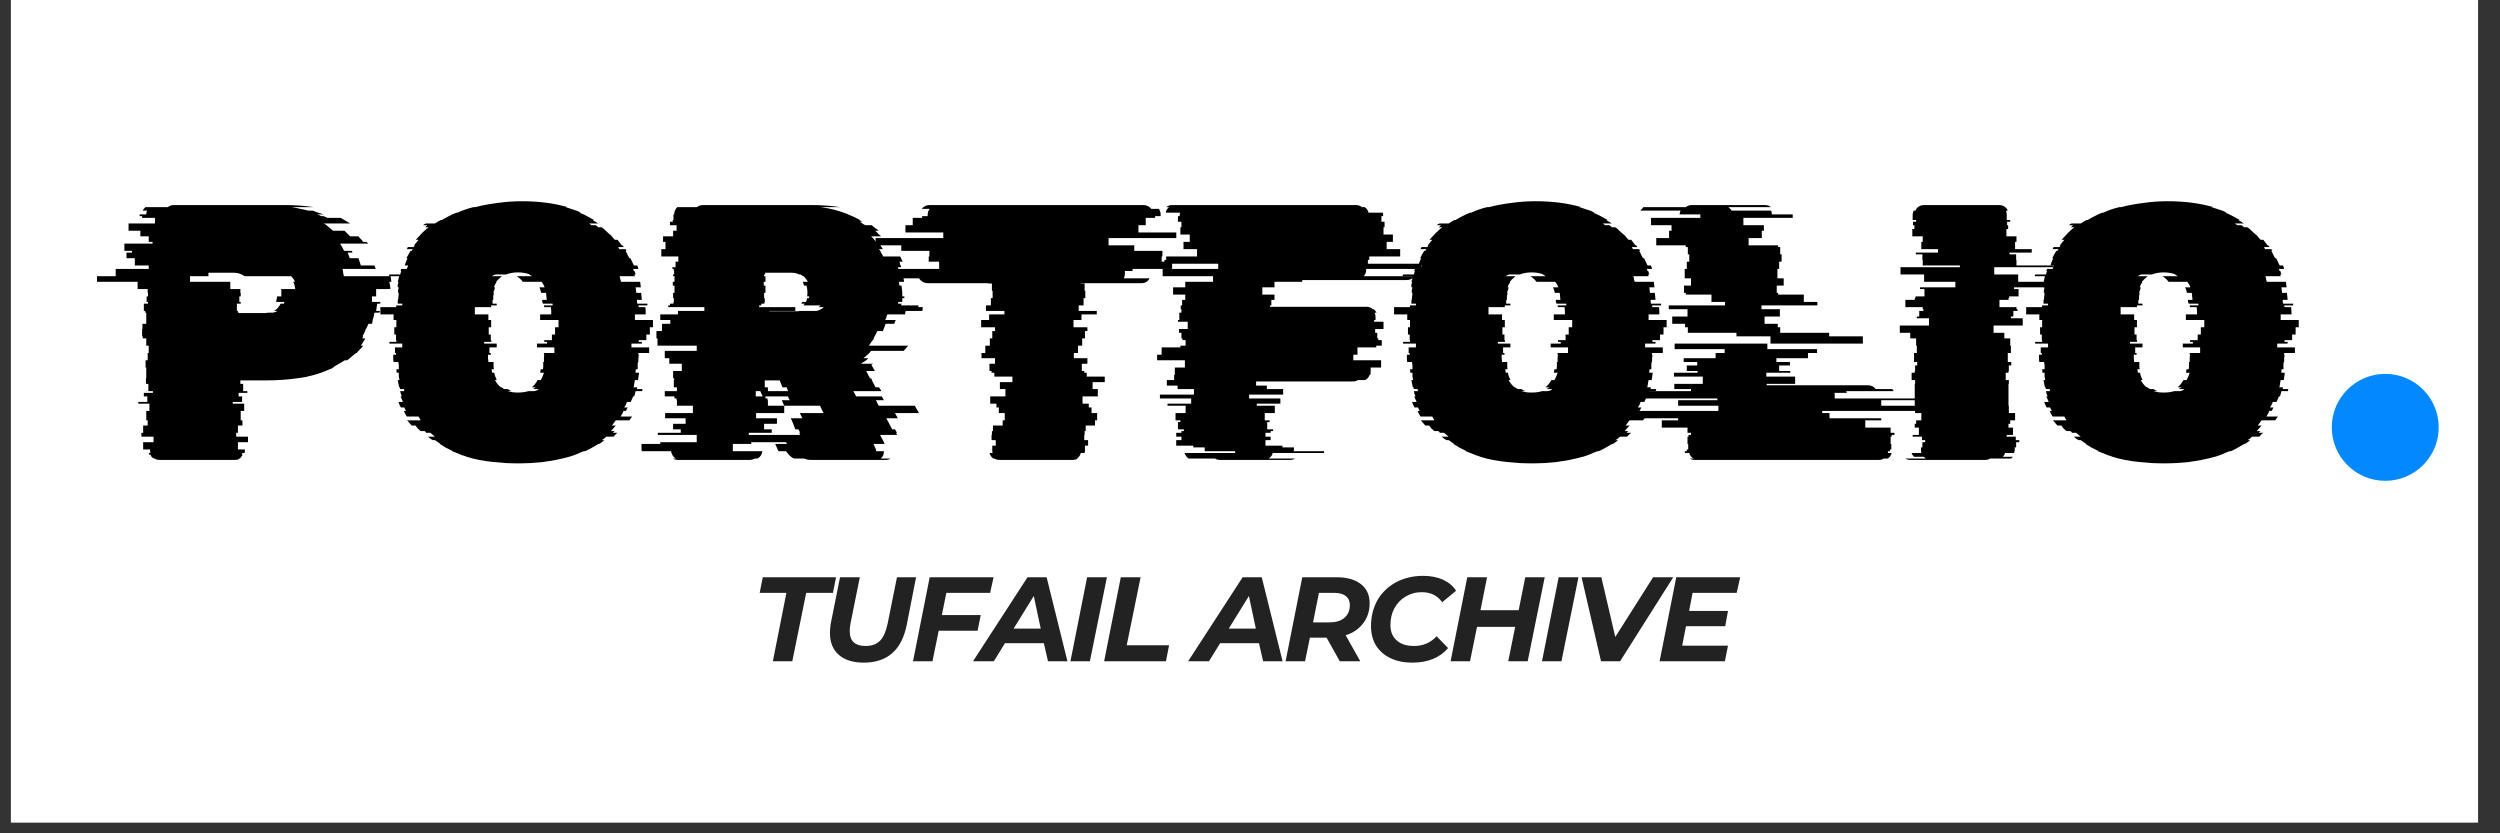 <svg xmlns="http://www.w3.org/2000/svg" xmlns:xlink="http://www.w3.org/1999/xlink" width="150" zoomAndPan="magnify" viewBox="0 0 112.5 37.5" height="50" preserveAspectRatio="xMidYMid meet" version="1.0"><rect x="0" y="0" width="112.5" height="37.5" fill="#333333" stroke="none"/><defs><g/><clipPath id="54f5b55237"><path d="M 0.492 0 L 111.512 0 L 111.512 37.008 L 0.492 37.008 Z M 0.492 0 " clip-rule="nonzero"/></clipPath><clipPath id="5161e7e206"><path d="M 104.93 16.824 L 110 16.824 L 110 22 L 104.93 22 Z M 104.93 16.824 " clip-rule="nonzero"/></clipPath></defs><g clip-path="url(#54f5b55237)"><path fill="#ffffff" d="M 0.492 0 L 111.512 0 L 111.512 37.008 L 0.492 37.008 Z M 0.492 0 " fill-opacity="1" fill-rule="nonzero"/><path fill="#ffffff" d="M 0.492 0 L 111.512 0 L 111.512 37.008 L 0.492 37.008 Z M 0.492 0 " fill-opacity="1" fill-rule="nonzero"/></g><g clip-path="url(#5161e7e206)"><path fill="#0389ff" d="M 107.336 16.824 C 108.664 16.824 109.742 17.902 109.742 19.23 C 109.742 20.559 108.664 21.637 107.336 21.637 C 106.008 21.637 104.93 20.559 104.93 19.23 C 104.93 17.902 106.008 16.824 107.336 16.824 Z M 107.336 16.824 " fill-opacity="1" fill-rule="evenodd"/></g><g fill="#000000" fill-opacity="1"><g transform="translate(5.676, 20.696)"><g><path d="M 11.25 -7.359 L 11.062 -7.359 L 11.062 -7.109 L 11.438 -7.109 L 11.438 -7.031 L 11.297 -7.031 L 11.25 -6.703 L 11.422 -6.703 C 11.41 -6.68 11.406 -6.656 11.406 -6.625 L 11.172 -6.625 C 11.16 -6.57 11.148 -6.516 11.141 -6.453 C 11.129 -6.398 11.113 -6.348 11.094 -6.297 C 11.094 -6.254 11.082 -6.195 11.062 -6.125 L 10.906 -6.125 L 10.797 -5.891 L 10.781 -5.891 C 10.77 -5.828 10.75 -5.77 10.719 -5.719 C 10.688 -5.664 10.66 -5.613 10.641 -5.562 L 10.672 -5.562 L 10.625 -5.469 L 10.766 -5.469 C 10.734 -5.414 10.703 -5.363 10.672 -5.312 C 10.641 -5.258 10.602 -5.203 10.562 -5.141 L 10.672 -5.141 C 10.629 -5.086 10.582 -5.035 10.531 -4.984 C 10.477 -4.93 10.426 -4.875 10.375 -4.812 L 10.344 -4.812 C 10.281 -4.758 10.219 -4.707 10.156 -4.656 C 10.094 -4.602 10.023 -4.547 9.953 -4.484 L 9.844 -4.484 C 9.758 -4.43 9.672 -4.379 9.578 -4.328 C 9.484 -4.273 9.391 -4.219 9.297 -4.156 L 9.344 -4.156 C 9.32 -4.145 9.297 -4.133 9.266 -4.125 C 9.234 -4.113 9.203 -4.098 9.172 -4.078 L 9.156 -4.078 C 8.945 -3.984 8.719 -3.898 8.469 -3.828 C 8.352 -3.797 8.227 -3.766 8.094 -3.734 C 7.969 -3.711 7.836 -3.691 7.703 -3.672 L 7.688 -3.672 C 7.25 -3.609 6.785 -3.578 6.297 -3.578 L 5.141 -3.578 L 5.141 -3.422 L 5.266 -3.422 L 5.266 -3.094 L 5.453 -3.094 L 5.453 -3.016 L 5.062 -3.016 L 5.062 -2.859 L 5.219 -2.859 L 5.219 -2.609 L 4.797 -2.609 L 4.797 -2.531 L 5.312 -2.531 L 5.312 -2.203 L 5.156 -2.203 L 5.156 -1.781 L 5.234 -1.781 L 5.234 -1.547 L 5.031 -1.547 L 5.031 -1.219 L 4.953 -1.219 L 4.953 -1.047 L 5.484 -1.047 L 5.484 -0.797 L 5.031 -0.797 L 5.031 -0.469 L 5.344 -0.469 L 5.344 -0.438 C 5.344 -0.383 5.336 -0.344 5.328 -0.312 L 5.234 -0.312 C 5.234 -0.301 5.223 -0.273 5.203 -0.234 L 5.25 -0.234 C 5.238 -0.211 5.211 -0.18 5.172 -0.141 L 5.203 -0.141 C 5.148 -0.098 5.113 -0.07 5.094 -0.062 L 5.109 -0.062 C 5.055 -0.02 4.984 0 4.891 0 L 1.516 0 C 1.41 0 1.332 -0.02 1.281 -0.062 L 1.25 -0.062 C 1.227 -0.07 1.191 -0.098 1.141 -0.141 C 1.129 -0.172 1.117 -0.191 1.109 -0.203 C 1.098 -0.211 1.094 -0.223 1.094 -0.234 L 1.047 -0.234 C 1.023 -0.273 1.016 -0.301 1.016 -0.312 L 1.094 -0.312 C 1.082 -0.344 1.078 -0.383 1.078 -0.438 L 1.078 -0.469 L 0.766 -0.469 L 0.766 -0.797 L 1.234 -0.797 L 1.234 -1.047 L 0.688 -1.047 L 0.688 -1.219 L 0.766 -1.219 L 0.766 -1.547 L 0.969 -1.547 L 0.969 -1.781 L 0.906 -1.781 L 0.906 -2.203 L 1.047 -2.203 L 1.047 -2.531 L 0.547 -2.531 L 0.547 -2.609 L 0.953 -2.609 L 0.953 -2.859 L 0.797 -2.859 L 0.797 -3.016 L 1.203 -3.016 L 1.203 -3.094 L 1 -3.094 L 1 -3.422 L 0.891 -3.422 L 0.891 -3.672 L 0.906 -3.672 L 0.906 -4.156 L 0.875 -4.156 L 0.875 -4.484 L 0.969 -4.484 L 0.969 -4.812 L 1.016 -4.812 L 1.016 -5.141 L 0.906 -5.141 L 0.906 -5.469 L 0.75 -5.469 L 0.75 -5.562 L 0.719 -5.562 L 0.719 -5.891 L 0.734 -5.891 L 0.734 -6.125 L 0.906 -6.125 L 0.906 -6.625 L 0.859 -6.625 L 0.859 -6.703 L 0.797 -6.703 L 0.797 -7.031 L 0.984 -7.031 L 0.984 -7.109 L 0.922 -7.109 L 0.922 -7.359 L 0.984 -7.359 L 0.984 -7.516 L 0.969 -7.516 L 0.969 -7.688 L 0.516 -7.688 L 0.516 -8.016 L -1.312 -8.016 L -1.312 -8.266 L -0.469 -8.266 L -0.469 -8.594 L 1.016 -8.594 L 1.016 -8.75 L 0.391 -8.75 L 0.391 -9.078 L 0.016 -9.078 L 0.016 -9.328 L 0.266 -9.328 L 0.266 -9.406 L -0.078 -9.406 L -0.078 -9.734 L 1.188 -9.734 L 1.188 -9.812 L 1.016 -9.812 L 1.016 -10.062 L 0.641 -10.062 L 0.641 -10.312 L 0.109 -10.312 L 0.109 -10.641 L 1.297 -10.641 L 1.297 -10.891 L 0.719 -10.891 L 0.719 -10.969 L 0.609 -10.969 L 0.609 -11.047 L 0.906 -11.047 C 0.906 -11.086 0.914 -11.145 0.938 -11.219 L 0.75 -11.219 C 0.758 -11.25 0.773 -11.273 0.797 -11.297 C 0.816 -11.328 0.844 -11.352 0.875 -11.375 L 1.875 -11.375 C 1.957 -11.438 2.047 -11.469 2.141 -11.469 L 7.109 -11.469 C 7.586 -11.469 8.031 -11.438 8.438 -11.375 L 7.453 -11.375 C 7.586 -11.352 7.719 -11.328 7.844 -11.297 C 7.969 -11.273 8.082 -11.25 8.188 -11.219 L 8.391 -11.219 C 8.473 -11.188 8.555 -11.156 8.641 -11.125 C 8.723 -11.102 8.805 -11.078 8.891 -11.047 L 8.594 -11.047 C 8.625 -11.035 8.656 -11.023 8.688 -11.016 C 8.719 -11.004 8.75 -10.988 8.781 -10.969 L 8.891 -10.969 L 9.062 -10.891 L 9.656 -10.891 L 10.078 -10.641 L 8.891 -10.641 C 8.973 -10.598 9.047 -10.547 9.109 -10.484 C 9.18 -10.422 9.25 -10.363 9.312 -10.312 L 9.828 -10.312 L 10.078 -10.062 L 10.453 -10.062 C 10.484 -10.02 10.52 -9.977 10.562 -9.938 C 10.602 -9.906 10.633 -9.863 10.656 -9.812 L 10.812 -9.812 C 10.844 -9.781 10.867 -9.754 10.891 -9.734 L 9.625 -9.734 C 9.656 -9.691 9.688 -9.641 9.719 -9.578 C 9.75 -9.516 9.781 -9.457 9.812 -9.406 L 10.156 -9.406 L 10.188 -9.328 L 9.969 -9.328 L 10.062 -9.078 L 10.453 -9.078 L 10.562 -8.75 L 11.172 -8.75 L 11.234 -8.594 L 9.734 -8.594 C 9.754 -8.539 9.766 -8.484 9.766 -8.422 C 9.773 -8.367 9.785 -8.316 9.797 -8.266 L 11.906 -8.266 C 11.914 -8.211 11.922 -8.164 11.922 -8.125 C 11.922 -8.094 11.926 -8.055 11.938 -8.016 L 11.844 -8.016 C 11.852 -7.961 11.863 -7.906 11.875 -7.844 C 11.883 -7.789 11.891 -7.738 11.891 -7.688 L 11.25 -7.688 Z M 7.125 -7.109 L 6.75 -7.109 L 6.797 -7.359 L 6.984 -7.359 L 6.984 -7.516 C 6.984 -7.547 6.984 -7.578 6.984 -7.609 C 6.984 -7.641 6.977 -7.664 6.969 -7.688 L 7.609 -7.688 C 7.598 -7.738 7.586 -7.797 7.578 -7.859 C 7.566 -7.922 7.547 -7.973 7.516 -8.016 L 7.594 -8.016 C 7.57 -8.098 7.516 -8.18 7.422 -8.266 L 5.328 -8.266 C 5.191 -8.367 5.035 -8.422 4.859 -8.422 L 3.703 -8.422 L 3.703 -8.266 L 2.875 -8.266 L 2.875 -8.016 L 4.688 -8.016 L 4.688 -7.688 L 5.141 -7.688 L 5.141 -7.516 L 5.156 -7.516 L 5.156 -7.359 L 5.094 -7.359 L 5.094 -7.109 L 5.156 -7.109 L 5.156 -7.031 L 4.984 -7.031 L 4.984 -6.703 L 5.031 -6.703 L 5.031 -6.625 L 5.078 -6.625 L 5.078 -6.609 L 6.234 -6.609 C 6.297 -6.609 6.344 -6.613 6.375 -6.625 L 6.609 -6.625 C 6.648 -6.633 6.688 -6.645 6.719 -6.656 C 6.75 -6.676 6.781 -6.691 6.812 -6.703 L 6.656 -6.703 C 6.781 -6.773 6.879 -6.883 6.953 -7.031 L 7.094 -7.031 C 7.113 -7.07 7.125 -7.098 7.125 -7.109 Z M 7.125 -7.109 "/></g></g></g><g fill="#000000" fill-opacity="1"><g transform="translate(17.227, 20.696)"><g><path d="M 11.344 -6.297 L 12.156 -6.297 L 12.156 -5.969 L 12.016 -5.969 L 12.016 -5.641 L 11.859 -5.641 L 11.859 -5.391 L 11.516 -5.391 L 11.516 -5.312 L 11.656 -5.312 L 11.656 -5.234 L 11.188 -5.234 L 11.188 -5.062 L 11.984 -5.062 L 11.984 -4.812 L 11.5 -4.812 L 11.5 -4.734 L 11.516 -4.734 C 11.516 -4.68 11.508 -4.625 11.5 -4.562 C 11.5 -4.508 11.5 -4.457 11.5 -4.406 L 11.484 -4.406 C 11.473 -4.375 11.469 -4.328 11.469 -4.266 L 11.469 -4.078 L 11.391 -4.078 C 11.379 -4.055 11.375 -4.031 11.375 -4 C 11.375 -3.969 11.375 -3.941 11.375 -3.922 L 11.531 -3.922 L 11.484 -3.594 L 11.344 -3.594 C 11.332 -3.531 11.32 -3.473 11.312 -3.422 C 11.312 -3.367 11.301 -3.316 11.281 -3.266 L 11.453 -3.266 C 11.453 -3.254 11.445 -3.242 11.438 -3.234 C 11.438 -3.223 11.438 -3.207 11.438 -3.188 L 11.688 -3.188 C 11.688 -3.164 11.68 -3.148 11.672 -3.141 C 11.672 -3.129 11.672 -3.113 11.672 -3.094 L 11.375 -3.094 C 11.363 -3.051 11.352 -3.008 11.344 -2.969 C 11.332 -2.938 11.32 -2.898 11.312 -2.859 L 11.266 -2.859 L 11.156 -2.609 L 10.984 -2.609 C 10.973 -2.566 10.957 -2.523 10.938 -2.484 C 10.914 -2.441 10.891 -2.398 10.859 -2.359 L 11.016 -2.359 C 10.992 -2.305 10.969 -2.254 10.938 -2.203 L 10.828 -2.203 C 10.816 -2.148 10.797 -2.102 10.766 -2.062 C 10.742 -2.031 10.723 -1.992 10.703 -1.953 L 11.219 -1.953 L 11.094 -1.781 L 10.484 -1.781 L 10.312 -1.547 L 10.484 -1.547 L 10.266 -1.297 L 10.438 -1.297 C 10.426 -1.285 10.41 -1.273 10.391 -1.266 C 10.379 -1.254 10.367 -1.238 10.359 -1.219 L 10.562 -1.219 C 10.52 -1.195 10.484 -1.164 10.453 -1.125 C 10.43 -1.094 10.406 -1.066 10.375 -1.047 L 10.062 -1.047 C 10.031 -1.023 10 -1 9.969 -0.969 C 9.938 -0.938 9.895 -0.91 9.844 -0.891 L 9.969 -0.891 C 9.938 -0.867 9.898 -0.836 9.859 -0.797 C 9.816 -0.766 9.773 -0.738 9.734 -0.719 L 9.703 -0.719 C 9.609 -0.664 9.508 -0.609 9.406 -0.547 C 9.312 -0.492 9.207 -0.441 9.094 -0.391 L 9.047 -0.391 C 9.016 -0.379 8.984 -0.367 8.953 -0.359 C 8.922 -0.348 8.883 -0.332 8.844 -0.312 C 8.77 -0.281 8.695 -0.25 8.625 -0.219 C 8.551 -0.195 8.473 -0.172 8.391 -0.141 L 8.375 -0.141 C 8.008 -0.035 7.617 0.039 7.203 0.094 L 7.219 0.094 C 7.039 0.113 6.852 0.129 6.656 0.141 C 6.469 0.148 6.281 0.156 6.094 0.156 C 5.895 0.156 5.703 0.148 5.516 0.141 C 5.336 0.129 5.156 0.113 4.969 0.094 C 4.551 0.051 4.148 -0.023 3.766 -0.141 L 3.781 -0.141 C 3.707 -0.172 3.629 -0.195 3.547 -0.219 C 3.473 -0.25 3.398 -0.281 3.328 -0.312 L 3.312 -0.312 C 3.281 -0.332 3.242 -0.348 3.203 -0.359 C 3.172 -0.367 3.141 -0.379 3.109 -0.391 L 3.156 -0.391 C 3.051 -0.441 2.945 -0.492 2.844 -0.547 C 2.75 -0.609 2.656 -0.664 2.562 -0.719 L 2.594 -0.719 L 2.344 -0.891 L 2.25 -0.891 C 2.207 -0.91 2.164 -0.938 2.125 -0.969 C 2.094 -1 2.062 -1.023 2.031 -1.047 L 2.344 -1.047 L 2.141 -1.219 L 1.953 -1.219 C 1.941 -1.238 1.93 -1.254 1.922 -1.266 C 1.91 -1.273 1.895 -1.285 1.875 -1.297 L 1.703 -1.297 C 1.66 -1.336 1.617 -1.375 1.578 -1.406 C 1.547 -1.445 1.508 -1.492 1.469 -1.547 L 1.297 -1.547 L 1.094 -1.781 L 1.703 -1.781 L 1.609 -1.953 L 1.078 -1.953 C 1.055 -1.992 1.035 -2.031 1.016 -2.062 C 0.992 -2.102 0.973 -2.148 0.953 -2.203 L 1.047 -2.203 C 1.016 -2.254 0.988 -2.305 0.969 -2.359 L 0.812 -2.359 C 0.789 -2.398 0.77 -2.441 0.75 -2.484 C 0.738 -2.523 0.723 -2.566 0.703 -2.609 L 0.906 -2.609 L 0.797 -2.859 L 0.859 -2.859 C 0.836 -2.898 0.82 -2.938 0.812 -2.969 C 0.801 -3.008 0.789 -3.051 0.781 -3.094 L 0.969 -3.094 C 0.957 -3.113 0.953 -3.145 0.953 -3.188 L 0.781 -3.188 C 0.781 -3.207 0.773 -3.223 0.766 -3.234 C 0.766 -3.242 0.766 -3.254 0.766 -3.266 L 0.734 -3.266 C 0.723 -3.316 0.711 -3.367 0.703 -3.422 C 0.691 -3.473 0.68 -3.531 0.672 -3.594 L 0.75 -3.594 C 0.738 -3.645 0.727 -3.695 0.719 -3.75 C 0.719 -3.801 0.719 -3.859 0.719 -3.922 L 0.625 -3.922 L 0.609 -4.078 L 0.719 -4.078 L 0.719 -4.266 C 0.719 -4.285 0.711 -4.305 0.703 -4.328 C 0.703 -4.359 0.703 -4.383 0.703 -4.406 L 0.484 -4.406 C 0.473 -4.457 0.469 -4.508 0.469 -4.562 C 0.469 -4.625 0.469 -4.68 0.469 -4.734 L 0.594 -4.734 L 0.594 -4.812 L 0.547 -4.812 L 0.547 -5.062 L 0.875 -5.062 L 0.875 -5.234 L 0.297 -5.234 L 0.297 -5.312 L 0.609 -5.312 L 0.609 -5.391 L 0.594 -5.391 L 0.594 -5.641 L 0.516 -5.641 L 0.516 -5.969 L 0.609 -5.969 L 0.609 -6.297 L 0.484 -6.297 L 0.484 -6.547 L -0.109 -6.547 L -0.109 -6.875 L 0.594 -6.875 C 0.602 -6.895 0.609 -6.922 0.609 -6.953 L 0.875 -6.953 L 0.875 -7.031 L 0.672 -7.031 L 0.672 -7.203 L 0.688 -7.203 L 0.719 -7.516 L 0.688 -7.516 C 0.688 -7.566 0.688 -7.609 0.688 -7.641 C 0.695 -7.68 0.707 -7.723 0.719 -7.766 L 0.672 -7.766 C 0.672 -7.805 0.672 -7.848 0.672 -7.891 C 0.68 -7.93 0.691 -7.973 0.703 -8.016 L 0.672 -8.016 C 0.68 -8.055 0.691 -8.094 0.703 -8.125 C 0.711 -8.164 0.723 -8.211 0.734 -8.266 L 0.281 -8.266 C 0.281 -8.285 0.281 -8.301 0.281 -8.312 C 0.289 -8.32 0.297 -8.332 0.297 -8.344 L 0.781 -8.344 L 0.828 -8.5 L 0.797 -8.5 L 0.828 -8.594 L 1.078 -8.594 C 1.086 -8.613 1.098 -8.641 1.109 -8.672 C 1.117 -8.703 1.129 -8.727 1.141 -8.75 L 0.984 -8.75 C 1.016 -8.852 1.055 -8.961 1.109 -9.078 L 1.062 -9.078 C 1.094 -9.129 1.125 -9.188 1.156 -9.25 C 1.188 -9.312 1.219 -9.363 1.25 -9.406 L 1.297 -9.406 L 1.344 -9.484 L 1.078 -9.484 L 1.125 -9.578 L 1.391 -9.578 L 1.438 -9.656 L 1.406 -9.656 L 1.609 -9.906 L 1.484 -9.906 L 1.703 -10.141 C 1.754 -10.203 1.812 -10.258 1.875 -10.312 C 1.938 -10.375 2 -10.426 2.062 -10.469 L 1.906 -10.469 L 2 -10.562 L 1.812 -10.562 C 1.844 -10.582 1.863 -10.598 1.875 -10.609 C 1.895 -10.617 1.914 -10.629 1.938 -10.641 L 2.344 -10.641 C 2.383 -10.66 2.426 -10.688 2.469 -10.719 C 2.52 -10.75 2.566 -10.773 2.609 -10.797 L 2.656 -10.797 C 2.758 -10.859 2.863 -10.914 2.969 -10.969 C 3.082 -11.031 3.195 -11.082 3.312 -11.125 L 3.359 -11.125 C 3.578 -11.227 3.816 -11.312 4.078 -11.375 L 4.156 -11.375 C 4.477 -11.457 4.812 -11.52 5.156 -11.562 C 5.508 -11.613 5.875 -11.641 6.25 -11.641 C 7.02 -11.641 7.707 -11.551 8.312 -11.375 L 8.219 -11.375 C 8.332 -11.344 8.445 -11.305 8.562 -11.266 C 8.688 -11.234 8.805 -11.188 8.922 -11.125 L 8.844 -11.125 C 8.969 -11.082 9.082 -11.031 9.188 -10.969 C 9.289 -10.914 9.395 -10.859 9.5 -10.797 L 9.438 -10.797 L 9.688 -10.641 L 9.281 -10.641 C 9.301 -10.629 9.316 -10.617 9.328 -10.609 C 9.348 -10.598 9.367 -10.582 9.391 -10.562 L 9.578 -10.562 C 9.598 -10.551 9.617 -10.535 9.641 -10.516 C 9.66 -10.504 9.676 -10.488 9.688 -10.469 L 9.844 -10.469 C 9.914 -10.426 9.977 -10.375 10.031 -10.312 C 10.094 -10.258 10.156 -10.203 10.219 -10.141 L 10.234 -10.141 C 10.273 -10.098 10.312 -10.055 10.344 -10.016 C 10.375 -9.984 10.406 -9.945 10.438 -9.906 L 10.562 -9.906 L 10.75 -9.656 L 10.781 -9.656 C 10.812 -9.625 10.832 -9.598 10.844 -9.578 L 10.594 -9.578 L 10.641 -9.484 L 10.922 -9.484 L 10.969 -9.406 L 10.922 -9.406 C 10.953 -9.363 10.977 -9.312 11 -9.25 C 11.031 -9.188 11.062 -9.129 11.094 -9.078 L 11.141 -9.078 L 11.297 -8.75 L 11.453 -8.75 L 11.5 -8.594 L 11.266 -8.594 L 11.297 -8.5 L 11.328 -8.5 L 11.375 -8.344 L 11.328 -8.344 C 11.328 -8.332 11.328 -8.32 11.328 -8.312 C 11.336 -8.301 11.344 -8.285 11.344 -8.266 L 10.656 -8.266 C 10.676 -8.211 10.688 -8.164 10.688 -8.125 C 10.695 -8.094 10.707 -8.055 10.719 -8.016 L 11.578 -8.016 C 11.586 -7.973 11.594 -7.93 11.594 -7.891 C 11.602 -7.848 11.609 -7.805 11.609 -7.766 L 11.375 -7.766 C 11.383 -7.723 11.391 -7.68 11.391 -7.641 C 11.398 -7.609 11.406 -7.566 11.406 -7.516 L 11.625 -7.516 L 11.656 -7.203 L 11.438 -7.203 L 11.438 -7.141 C 11.438 -7.129 11.438 -7.113 11.438 -7.094 C 11.445 -7.07 11.453 -7.051 11.453 -7.031 L 11.906 -7.031 L 11.906 -6.953 L 11.5 -6.953 C 11.508 -6.93 11.516 -6.906 11.516 -6.875 L 11.812 -6.875 C 11.82 -6.812 11.828 -6.754 11.828 -6.703 C 11.828 -6.648 11.828 -6.598 11.828 -6.547 L 11.344 -6.547 Z M 7.75 -5.969 L 7.906 -5.969 L 7.906 -6.297 L 7.078 -6.297 L 7.078 -6.547 L 7.578 -6.547 C 7.578 -6.598 7.578 -6.648 7.578 -6.703 C 7.578 -6.754 7.57 -6.812 7.562 -6.875 L 7.266 -6.875 C 7.266 -6.895 7.258 -6.91 7.25 -6.922 C 7.25 -6.93 7.25 -6.941 7.25 -6.953 L 7.641 -6.953 L 7.641 -7.031 L 7.203 -7.031 C 7.203 -7.051 7.195 -7.066 7.188 -7.078 C 7.176 -7.086 7.172 -7.098 7.172 -7.109 L 7.172 -7.203 L 7.375 -7.203 C 7.375 -7.254 7.367 -7.305 7.359 -7.359 C 7.359 -7.422 7.352 -7.473 7.344 -7.516 L 7.125 -7.516 C 7.113 -7.566 7.102 -7.609 7.094 -7.641 C 7.082 -7.68 7.066 -7.723 7.047 -7.766 L 7.281 -7.766 C 7.25 -7.859 7.203 -7.941 7.141 -8.016 L 6.297 -8.016 C 6.242 -8.098 6.156 -8.18 6.031 -8.266 L 6.719 -8.266 C 6.656 -8.305 6.609 -8.332 6.578 -8.344 L 6.625 -8.344 C 6.457 -8.406 6.273 -8.438 6.078 -8.438 C 5.879 -8.438 5.703 -8.406 5.547 -8.344 L 5.062 -8.344 C 5.02 -8.332 4.969 -8.305 4.906 -8.266 L 5.359 -8.266 C 5.273 -8.203 5.188 -8.117 5.094 -8.016 L 5.125 -8.016 C 5.07 -7.941 5.031 -7.859 5 -7.766 L 5.047 -7.766 C 5.035 -7.723 5.023 -7.68 5.016 -7.641 C 5.004 -7.609 4.988 -7.566 4.969 -7.516 L 5 -7.516 C 4.988 -7.473 4.977 -7.422 4.969 -7.359 C 4.969 -7.305 4.969 -7.254 4.969 -7.203 L 4.938 -7.203 L 4.938 -7.031 L 5.125 -7.031 L 5.125 -6.953 L 4.875 -6.953 L 4.875 -6.875 L 4.141 -6.875 L 4.141 -6.547 L 4.75 -6.547 L 4.75 -6.297 L 4.875 -6.297 L 4.875 -5.969 L 4.766 -5.969 L 4.766 -5.641 L 4.859 -5.641 L 4.859 -5.391 L 4.875 -5.391 C 4.875 -5.359 4.879 -5.332 4.891 -5.312 L 4.562 -5.312 L 4.562 -5.234 L 5.125 -5.234 L 5.125 -5.062 L 4.797 -5.062 L 4.797 -4.812 L 4.859 -4.812 L 4.859 -4.734 L 4.734 -4.734 C 4.734 -4.68 4.734 -4.625 4.734 -4.562 C 4.742 -4.508 4.75 -4.457 4.75 -4.406 L 4.984 -4.406 L 4.984 -4.359 C 4.984 -4.316 4.984 -4.27 4.984 -4.219 C 4.984 -4.164 4.988 -4.117 5 -4.078 L 4.891 -4.078 C 4.898 -4.055 4.906 -4.031 4.906 -4 C 4.906 -3.969 4.91 -3.941 4.922 -3.922 L 5.016 -3.922 C 5.023 -3.859 5.039 -3.801 5.062 -3.75 C 5.082 -3.695 5.102 -3.645 5.125 -3.594 L 5.047 -3.594 C 5.109 -3.469 5.195 -3.359 5.312 -3.266 L 5.344 -3.266 C 5.363 -3.254 5.383 -3.238 5.406 -3.219 C 5.426 -3.207 5.445 -3.195 5.469 -3.188 L 5.625 -3.188 C 5.656 -3.164 5.688 -3.145 5.719 -3.125 C 5.75 -3.113 5.781 -3.102 5.812 -3.094 L 5.625 -3.094 C 5.75 -3.051 5.898 -3.031 6.078 -3.031 C 6.254 -3.031 6.41 -3.051 6.547 -3.094 L 6.812 -3.094 C 6.852 -3.102 6.891 -3.113 6.922 -3.125 C 6.953 -3.145 6.984 -3.164 7.016 -3.188 L 6.75 -3.188 C 6.77 -3.195 6.789 -3.207 6.812 -3.219 C 6.832 -3.238 6.859 -3.254 6.891 -3.266 L 6.703 -3.266 C 6.797 -3.336 6.883 -3.445 6.969 -3.594 L 7.109 -3.594 C 7.172 -3.707 7.219 -3.816 7.25 -3.922 L 7.078 -3.922 C 7.086 -3.941 7.094 -3.969 7.094 -4 C 7.094 -4.031 7.098 -4.055 7.109 -4.078 L 7.203 -4.078 C 7.211 -4.117 7.219 -4.164 7.219 -4.219 C 7.219 -4.27 7.219 -4.316 7.219 -4.359 L 7.219 -4.406 L 7.25 -4.406 C 7.25 -4.457 7.25 -4.508 7.25 -4.562 C 7.25 -4.625 7.254 -4.68 7.266 -4.734 L 7.25 -4.734 L 7.25 -4.812 L 7.719 -4.812 L 7.719 -5.062 L 6.938 -5.062 L 6.938 -5.234 L 7.391 -5.234 L 7.391 -5.312 L 7.266 -5.312 L 7.266 -5.391 L 7.609 -5.391 L 7.609 -5.641 L 7.75 -5.641 Z M 7.75 -5.969 "/></g></g></g><g fill="#000000" fill-opacity="1"><g transform="translate(29.384, 20.696)"><g><path d="M 11.344 -6.547 L 10.547 -6.547 C 10.523 -6.492 10.508 -6.445 10.5 -6.406 C 10.488 -6.375 10.473 -6.336 10.453 -6.297 L 10.922 -6.297 L 10.859 -6.125 L 10.469 -6.125 C 10.438 -6.031 10.395 -5.922 10.344 -5.797 L 10.094 -5.797 C 10.051 -5.691 9.992 -5.582 9.922 -5.469 L 9.953 -5.469 C 9.91 -5.414 9.867 -5.363 9.828 -5.312 C 9.797 -5.258 9.758 -5.203 9.719 -5.141 L 11.484 -5.141 L 11.281 -4.906 L 9.812 -4.906 C 9.77 -4.844 9.719 -4.785 9.656 -4.734 C 9.594 -4.68 9.531 -4.629 9.469 -4.578 L 9.688 -4.578 C 9.645 -4.523 9.594 -4.477 9.531 -4.438 C 9.469 -4.406 9.41 -4.367 9.359 -4.328 L 9.906 -4.328 L 9.828 -4.281 L 9.984 -4 L 9.594 -4 L 9.766 -3.672 L 9.812 -3.672 L 9.859 -3.594 L 9.844 -3.594 L 10.016 -3.266 L 10.172 -3.266 L 10.281 -3.094 L 9.016 -3.094 L 9.141 -2.859 L 10.297 -2.859 L 10.391 -2.688 L 10.031 -2.688 L 10.156 -2.438 L 11.781 -2.438 L 11.969 -2.109 L 10.891 -2.109 L 11.016 -1.875 L 10.5 -1.875 L 10.766 -1.375 L 10.891 -1.375 L 10.984 -1.219 L 10.938 -1.219 L 10.984 -1.125 L 10.219 -1.125 L 10.391 -0.797 L 10.422 -0.719 L 9.922 -0.719 L 10 -0.547 C 10.031 -0.492 10.047 -0.441 10.047 -0.391 L 10.391 -0.391 L 10.391 -0.359 C 10.391 -0.242 10.344 -0.145 10.25 -0.062 L 10.688 -0.062 C 10.633 -0.02 10.562 0 10.469 0 L 7.109 0 C 7.047 0 6.988 -0.004 6.938 -0.016 C 6.895 -0.035 6.844 -0.051 6.781 -0.062 L 6.344 -0.062 C 6.258 -0.102 6.188 -0.156 6.125 -0.219 C 6.062 -0.289 6.016 -0.348 5.984 -0.391 L 5.656 -0.391 L 5.625 -0.438 L 5.5 -0.719 L 6.031 -0.719 L 5.984 -0.797 L 4.422 -0.797 L 4.422 -0.719 L 3.594 -0.719 L 3.594 -0.391 L 4.922 -0.391 C 4.898 -0.234 4.828 -0.125 4.703 -0.062 L 4.594 -0.062 C 4.508 -0.02 4.426 0 4.344 0 L 1.125 0 C 1.031 0 0.957 -0.02 0.906 -0.062 L 1.031 -0.062 C 0.914 -0.125 0.844 -0.234 0.812 -0.391 L -0.484 -0.391 C -0.484 -0.398 -0.488 -0.406 -0.5 -0.406 C -0.508 -0.414 -0.516 -0.426 -0.516 -0.438 L -0.516 -0.719 L 0.328 -0.719 L 0.328 -0.797 L 1.969 -0.797 L 1.969 -1.125 L 0.219 -1.125 L 0.219 -1.219 L 1.25 -1.219 L 1.25 -1.375 L 0.906 -1.375 L 0.906 -1.625 L 1.469 -1.625 L 1.469 -1.875 L 0.547 -1.875 L 0.547 -2.109 L 1.797 -2.109 L 1.797 -2.438 L 1.078 -2.438 L 1.078 -2.688 L 1.062 -2.688 L 1.062 -2.766 L 0.969 -2.766 L 0.969 -2.859 L 0.531 -2.859 L 0.531 -3.094 L 1.078 -3.094 L 1.078 -3.266 L 0.938 -3.266 L 0.938 -3.594 L 0.953 -3.594 L 0.953 -3.672 L 0.906 -3.672 L 0.906 -4 L 1.297 -4 L 1.297 -4.328 L 0.734 -4.328 L 0.734 -4.578 L 0.531 -4.578 L 0.531 -4.906 L 1.969 -4.906 L 1.969 -5.141 L 0.203 -5.141 L 0.203 -5.469 L 0.156 -5.469 L 0.156 -5.797 L 0.406 -5.797 L 0.406 -6.125 L 0.781 -6.125 L 0.781 -6.297 L 0.328 -6.297 L 0.328 -6.547 L 1.125 -6.547 L 1.125 -6.703 L 2.312 -6.703 L 2.312 -6.875 L 0.688 -6.875 L 0.688 -6.953 L 0.766 -6.953 L 0.766 -7.031 L 0.922 -7.031 L 0.922 -7.109 L 0.938 -7.109 L 0.938 -7.281 L 0.906 -7.281 L 0.906 -7.516 L 0.969 -7.516 L 0.969 -7.844 L 0.891 -7.844 L 0.891 -8.016 L 0.969 -8.016 L 0.969 -8.266 L 0.906 -8.266 L 0.906 -8.344 L 0.953 -8.344 L 0.953 -8.5 L 0.938 -8.5 L 0.938 -8.594 L 0.875 -8.594 L 0.875 -8.672 L 1.016 -8.672 L 1.016 -8.922 L 1.141 -8.922 L 1.141 -9.156 L 0.375 -9.156 L 0.375 -9.484 L 0.562 -9.484 L 0.562 -9.812 L 0.453 -9.812 L 0.453 -10.062 L 0.906 -10.062 L 0.906 -10.312 L 1.062 -10.312 L 1.062 -10.562 L 0.766 -10.562 L 0.766 -10.719 L 0.891 -10.719 L 0.891 -10.797 L 0.922 -10.797 L 0.922 -11.047 L 0.953 -11.047 C 0.953 -11.172 1 -11.281 1.094 -11.375 L 1.984 -11.375 C 2.047 -11.438 2.141 -11.469 2.266 -11.469 L 7.109 -11.469 C 7.578 -11.469 8.016 -11.438 8.422 -11.375 L 7.562 -11.375 C 8 -11.312 8.41 -11.203 8.797 -11.047 L 8.766 -11.047 C 8.953 -10.984 9.133 -10.898 9.312 -10.797 L 9.281 -10.797 L 9.422 -10.719 L 9.297 -10.719 C 9.348 -10.695 9.391 -10.672 9.422 -10.641 C 9.461 -10.609 9.508 -10.582 9.562 -10.562 L 9.844 -10.562 C 9.906 -10.508 9.961 -10.461 10.016 -10.422 C 10.066 -10.391 10.113 -10.352 10.156 -10.312 L 10 -10.312 C 10.051 -10.27 10.094 -10.227 10.125 -10.188 C 10.164 -10.145 10.211 -10.102 10.266 -10.062 L 9.812 -10.062 C 9.863 -10.02 9.906 -9.977 9.938 -9.938 C 9.969 -9.906 10 -9.863 10.031 -9.812 L 10.109 -9.812 C 10.203 -9.707 10.281 -9.598 10.344 -9.484 L 10.172 -9.484 C 10.211 -9.441 10.242 -9.391 10.266 -9.328 C 10.297 -9.273 10.328 -9.219 10.359 -9.156 L 11.125 -9.156 L 11.234 -8.922 L 11.094 -8.922 C 11.102 -8.867 11.113 -8.82 11.125 -8.781 C 11.145 -8.75 11.16 -8.711 11.172 -8.672 L 11.016 -8.672 L 11.047 -8.594 L 11.109 -8.594 C 11.117 -8.57 11.125 -8.539 11.125 -8.5 L 11.172 -8.344 L 11.234 -8.344 C 11.234 -8.312 11.238 -8.285 11.25 -8.266 L 11.266 -8.266 C 11.273 -8.211 11.281 -8.164 11.281 -8.125 C 11.289 -8.094 11.297 -8.055 11.297 -8.016 L 11.078 -8.016 C 11.078 -7.992 11.078 -7.969 11.078 -7.938 C 11.078 -7.906 11.082 -7.875 11.094 -7.844 L 11.188 -7.844 C 11.188 -7.789 11.191 -7.738 11.203 -7.688 C 11.211 -7.633 11.219 -7.578 11.219 -7.516 L 11.219 -7.359 L 11.312 -7.359 L 11.312 -7.281 L 11.219 -7.281 L 11.219 -7.109 L 11.047 -7.109 C 11.047 -7.098 11.039 -7.086 11.031 -7.078 C 11.031 -7.066 11.031 -7.051 11.031 -7.031 L 11.188 -7.031 C 11.188 -7.02 11.18 -7.008 11.172 -7 C 11.172 -6.988 11.172 -6.973 11.172 -6.953 L 11.953 -6.953 C 11.941 -6.93 11.938 -6.906 11.938 -6.875 L 12.141 -6.875 L 12.125 -6.703 L 11.375 -6.703 C 11.352 -6.641 11.344 -6.586 11.344 -6.547 Z M 4.781 -6.875 L 6.406 -6.875 L 6.406 -6.703 L 5.234 -6.703 L 5.234 -6.688 L 6.422 -6.688 C 6.504 -6.688 6.566 -6.691 6.609 -6.703 L 7.359 -6.703 C 7.484 -6.734 7.594 -6.789 7.688 -6.875 L 7.453 -6.875 L 7.547 -6.953 L 6.766 -6.953 C 6.797 -6.984 6.816 -7.008 6.828 -7.031 L 6.672 -7.031 L 6.719 -7.109 L 6.891 -7.109 L 6.938 -7.281 L 7.016 -7.281 C 7.023 -7.301 7.031 -7.328 7.031 -7.359 L 6.938 -7.359 L 6.953 -7.516 C 6.953 -7.629 6.938 -7.738 6.906 -7.844 L 6.797 -7.844 C 6.785 -7.875 6.773 -7.906 6.766 -7.938 C 6.766 -7.969 6.754 -7.992 6.734 -8.016 L 6.969 -8.016 C 6.926 -8.098 6.863 -8.18 6.781 -8.266 L 6.75 -8.266 C 6.719 -8.297 6.68 -8.32 6.641 -8.344 L 6.594 -8.344 C 6.477 -8.395 6.363 -8.422 6.25 -8.422 L 5.047 -8.422 L 5.047 -8.344 L 5 -8.344 L 5 -8.266 L 5.062 -8.266 L 5.062 -8.016 L 4.984 -8.016 L 4.984 -7.844 L 5.062 -7.844 L 5.062 -7.516 L 5 -7.516 L 5 -7.281 L 5.031 -7.281 L 5.031 -7.109 L 5.016 -7.109 L 5.016 -7.031 L 4.875 -7.031 L 4.875 -6.953 L 4.781 -6.953 Z M 6.078 -3.094 L 6.016 -3.266 L 5.828 -3.266 L 5.703 -3.578 L 5.031 -3.578 L 5.031 -3.266 L 5.172 -3.266 L 5.172 -3.094 Z M 4.625 -3.094 L 4.625 -2.859 L 4.938 -2.859 L 4.828 -3.094 Z M 6.109 -2.766 L 6.078 -2.859 L 5.062 -2.859 L 5.062 -2.766 L 5.156 -2.766 L 5.156 -2.688 L 5.172 -2.688 L 5.172 -2.438 L 5.906 -2.438 L 5.906 -2.109 L 4.641 -2.109 L 4.641 -1.875 L 5.578 -1.875 L 5.578 -1.625 L 5 -1.625 L 5 -1.375 L 5.344 -1.375 L 5.344 -1.219 L 4.312 -1.219 L 4.312 -1.125 L 6.625 -1.125 L 6.578 -1.219 L 6.625 -1.219 L 6.547 -1.375 L 6.406 -1.375 L 6.312 -1.625 L 6.203 -1.875 L 6.719 -1.875 L 6.609 -2.109 L 7.672 -2.109 L 7.516 -2.438 L 5.906 -2.438 L 5.797 -2.688 L 6.156 -2.688 Z M 6.109 -2.766 "/></g></g></g><g fill="#000000" fill-opacity="1"><g transform="translate(41.214, 20.696)"><g><path d="M 11.719 -9.984 L 8.672 -9.984 L 8.672 -9.656 L 9.828 -9.656 L 9.828 -9.406 L 11.094 -9.406 L 11.094 -9.156 L 11.062 -9.156 L 11.062 -8.922 L 11.531 -8.922 L 11.531 -8.594 L 9.75 -8.594 L 9.75 -8.5 L 9.406 -8.5 L 9.406 -8.391 C 9.406 -8.316 9.391 -8.242 9.359 -8.172 L 10.516 -8.172 C 10.441 -8.023 10.316 -7.953 10.141 -7.953 L 7.422 -7.953 L 7.422 -7.938 L 7.594 -7.938 L 7.594 -7.609 L 7.625 -7.609 L 7.625 -7.281 L 7.547 -7.281 L 7.547 -6.953 L 7.328 -6.953 L 7.328 -6.703 L 8.141 -6.703 L 8.141 -6.547 L 7.453 -6.547 L 7.453 -6.297 L 7.094 -6.297 L 7.094 -5.969 L 7.719 -5.969 L 7.719 -5.797 L 7.609 -5.797 L 7.609 -5.469 L 7.484 -5.469 L 7.484 -5.141 L 7.297 -5.141 L 7.297 -4.812 L 7.109 -4.812 L 7.109 -4.578 L 7.719 -4.578 L 7.719 -4.328 L 7.469 -4.328 L 7.469 -4 L 7.578 -4 L 7.578 -3.922 L 7.688 -3.922 L 7.688 -3.75 L 8.5 -3.75 L 8.5 -3.5 L 7.953 -3.5 L 7.953 -3.188 L 8.188 -3.188 L 8.188 -2.859 L 7.5 -2.859 L 7.5 -2.531 L 7.781 -2.531 L 7.781 -2.359 L 7.906 -2.359 L 7.906 -2.109 L 8.156 -2.109 L 8.156 -1.781 L 8.062 -1.781 L 8.062 -1.547 L 7.641 -1.547 L 7.641 -1.297 L 7.594 -1.297 L 7.594 -1.125 L 7.578 -1.125 L 7.578 -0.891 L 7.75 -0.891 L 7.75 -0.641 L 7.609 -0.641 L 7.609 -0.438 C 7.609 -0.383 7.602 -0.344 7.594 -0.312 L 7.422 -0.312 C 7.391 -0.195 7.332 -0.113 7.25 -0.062 L 7.281 -0.062 C 7.227 -0.02 7.148 0 7.047 0 L 3.766 0 C 3.68 0 3.602 -0.02 3.531 -0.062 L 3.484 -0.062 C 3.41 -0.113 3.352 -0.195 3.312 -0.312 L 3.453 -0.312 C 3.441 -0.344 3.438 -0.383 3.438 -0.438 L 3.438 -0.641 L 3.594 -0.641 L 3.594 -0.891 L 3.406 -0.891 L 3.406 -1.125 L 3.422 -1.125 L 3.422 -1.297 L 3.469 -1.297 L 3.469 -1.547 L 3.906 -1.547 L 3.906 -1.781 L 4 -1.781 L 4 -2.109 L 3.734 -2.109 L 3.734 -2.359 L 3.625 -2.359 L 3.625 -2.531 L 3.344 -2.531 L 3.344 -2.859 L 4.031 -2.859 L 4.031 -3.188 L 3.781 -3.188 L 3.781 -3.5 L 4.344 -3.5 L 4.344 -3.75 L 3.531 -3.75 L 3.531 -3.922 L 3.406 -3.922 L 3.406 -4 L 3.312 -4 L 3.312 -4.328 L 3.562 -4.328 L 3.562 -4.578 L 2.953 -4.578 L 2.953 -4.812 L 3.125 -4.812 L 3.125 -5.141 L 3.328 -5.141 L 3.328 -5.469 L 3.438 -5.469 L 3.438 -5.797 L 3.562 -5.797 L 3.562 -5.969 L 2.938 -5.969 L 2.938 -6.297 L 3.297 -6.297 L 3.297 -6.547 L 3.984 -6.547 L 3.984 -6.703 L 3.156 -6.703 L 3.156 -6.953 L 3.375 -6.953 L 3.375 -7.281 L 3.453 -7.281 L 3.453 -7.609 L 3.422 -7.609 L 3.422 -7.938 L 3.266 -7.938 L 3.266 -7.953 L 0.547 -7.953 C 0.379 -7.953 0.242 -8.023 0.141 -8.172 L -1.016 -8.172 C -1.023 -8.211 -1.035 -8.25 -1.047 -8.281 C -1.066 -8.312 -1.078 -8.348 -1.078 -8.391 L -1.078 -8.5 L -0.734 -8.5 L -0.734 -8.594 L 1.047 -8.594 L 1.047 -8.922 L 0.578 -8.922 L 0.578 -9.156 L 0.609 -9.156 L 0.609 -9.406 L -0.656 -9.406 L -0.656 -9.656 L -1.812 -9.656 L -1.812 -9.984 L 1.234 -9.984 L 1.234 -10.234 L -0.469 -10.234 L -0.469 -10.562 L -0.141 -10.562 L -0.141 -10.891 L 0.281 -10.891 L 0.281 -10.969 L 0.531 -10.969 L 0.531 -11.031 C 0.531 -11.133 0.562 -11.223 0.625 -11.297 L 0.266 -11.297 C 0.348 -11.41 0.469 -11.469 0.625 -11.469 L 10.234 -11.469 C 10.379 -11.469 10.5 -11.41 10.594 -11.297 L 10.938 -11.297 C 10.988 -11.211 11.016 -11.125 11.016 -11.031 L 11.016 -10.969 L 10.766 -10.969 L 10.766 -10.891 L 10.344 -10.891 L 10.344 -10.562 L 10.016 -10.562 L 10.016 -10.234 L 11.719 -10.234 Z M 11.719 -9.984 "/></g></g></g><g fill="#000000" fill-opacity="1"><g transform="translate(52.258, 20.696)"><g><path d="M 9.219 -8.594 L 9.219 -8.547 C 9.219 -8.441 9.18 -8.348 9.109 -8.266 L 11.375 -8.266 C 11.301 -8.148 11.188 -8.094 11.031 -8.094 L 6.344 -8.094 L 6.344 -8.016 L 5.094 -8.016 L 5.094 -7.766 L 4.547 -7.766 L 4.547 -7.438 L 5.094 -7.438 L 5.094 -7.203 L 4.953 -7.203 L 4.953 -6.953 L 4.891 -6.953 L 4.891 -6.891 L 9.25 -6.891 C 9.352 -6.891 9.441 -6.852 9.516 -6.781 L 9.562 -6.781 C 9.613 -6.738 9.656 -6.688 9.688 -6.625 L 9.594 -6.625 C 9.625 -6.582 9.641 -6.52 9.641 -6.438 L 9.641 -6.297 L 9.578 -6.297 L 9.578 -6.219 L 10 -6.219 L 10 -5.891 L 9.625 -5.891 L 9.625 -5.719 L 9.719 -5.719 L 9.719 -5.469 L 9.766 -5.469 L 9.766 -5.391 L 9.922 -5.391 L 9.922 -5.141 L 9.672 -5.141 L 9.672 -5.062 L 8.828 -5.062 L 8.828 -4.734 L 8.641 -4.734 L 8.641 -4.484 L 9.891 -4.484 L 9.891 -4.156 L 9.422 -4.156 L 9.422 -3.969 C 9.422 -3.914 9.414 -3.867 9.406 -3.828 L 9.375 -3.828 C 9.332 -3.711 9.266 -3.633 9.172 -3.594 L 8.844 -3.594 C 8.789 -3.551 8.719 -3.531 8.625 -3.531 L 4.266 -3.531 L 4.266 -3.344 L 4.75 -3.344 L 4.75 -3.188 L 5.484 -3.188 L 5.484 -2.938 L 3.953 -2.938 L 3.953 -2.766 L 5.359 -2.766 L 5.359 -2.531 L 4.297 -2.531 L 4.297 -2.438 L 5.109 -2.438 L 5.109 -2.109 L 4.656 -2.109 L 4.656 -1.781 L 4.875 -1.781 L 4.875 -1.703 L 4.766 -1.703 L 4.766 -1.375 L 5.031 -1.375 L 5.031 -1.297 L 4.922 -1.297 L 4.922 -1.219 L 4.688 -1.219 L 4.688 -1.047 L 4.922 -1.047 L 4.922 -0.891 L 4.688 -0.891 L 4.688 -0.641 L 5.453 -0.641 L 5.453 -0.562 L 5.969 -0.562 L 5.969 -0.438 C 5.969 -0.426 5.961 -0.414 5.953 -0.406 C 5.953 -0.406 5.953 -0.398 5.953 -0.391 L 7.328 -0.391 C 7.328 -0.359 7.32 -0.332 7.312 -0.312 L 5.016 -0.312 C 4.992 -0.207 4.93 -0.125 4.828 -0.062 L 6.016 -0.062 C 5.961 -0.02 5.883 0 5.781 0 L 2.656 0 C 2.551 0 2.473 -0.02 2.422 -0.062 L 1.234 -0.062 C 1.148 -0.113 1.086 -0.195 1.047 -0.312 L 3.328 -0.312 C 3.328 -0.344 3.32 -0.367 3.312 -0.391 L 1.953 -0.391 L 1.953 -0.562 L 1.438 -0.562 L 1.438 -0.641 L 0.672 -0.641 L 0.672 -0.891 L 0.906 -0.891 L 0.906 -1.047 L 0.672 -1.047 L 0.672 -1.219 L 0.906 -1.219 L 0.906 -1.297 L 1.016 -1.297 L 1.016 -1.375 L 0.75 -1.375 L 0.75 -1.703 L 0.859 -1.703 L 0.859 -1.781 L 0.641 -1.781 L 0.641 -2.109 L 1.094 -2.109 L 1.094 -2.438 L 0.281 -2.438 L 0.281 -2.531 L 1.344 -2.531 L 1.344 -2.766 L -0.062 -2.766 L -0.062 -2.938 L 1.469 -2.938 L 1.469 -3.188 L 0.734 -3.188 L 0.734 -3.344 L 0.25 -3.344 L 0.25 -3.594 L 0.578 -3.594 L 0.578 -3.828 L 0.609 -3.828 L 0.609 -4.156 L 1.062 -4.156 L 1.062 -4.484 L -0.188 -4.484 L -0.188 -4.734 L 0.016 -4.734 L 0.016 -5.062 L 0.859 -5.062 L 0.859 -5.141 L 1.094 -5.141 L 1.094 -5.391 L 0.953 -5.391 L 0.953 -5.469 L 0.906 -5.469 L 0.906 -5.719 L 0.797 -5.719 L 0.797 -5.891 L 1.188 -5.891 L 1.188 -6.219 L 0.75 -6.219 L 0.75 -6.297 L 0.812 -6.297 L 0.812 -6.625 L 0.906 -6.625 L 0.906 -6.781 L 0.875 -6.781 L 0.875 -6.953 L 0.938 -6.953 L 0.938 -7.203 L 1.078 -7.203 L 1.078 -7.438 L 0.531 -7.438 L 0.531 -7.766 L 1.078 -7.766 L 1.078 -8.016 L 2.328 -8.016 L 2.328 -8.266 L 0.062 -8.266 L 0.062 -8.594 L 2.562 -8.594 L 2.562 -8.828 L 0.141 -8.828 L 0.141 -9 L 0.219 -9 L 0.219 -9.156 L 1.609 -9.156 L 1.609 -9.484 L 1 -9.484 L 1 -9.812 L 1.281 -9.812 L 1.281 -10.141 L 0.859 -10.141 L 0.859 -10.469 L 0.906 -10.469 L 0.906 -10.719 L 0.75 -10.719 L 0.75 -10.969 L 0.828 -10.969 L 0.828 -11.031 C 0.828 -11.07 0.836 -11.102 0.859 -11.125 L 0.203 -11.125 C 0.211 -11.188 0.227 -11.234 0.25 -11.266 C 0.281 -11.305 0.312 -11.344 0.344 -11.375 L 0.219 -11.375 C 0.301 -11.438 0.391 -11.469 0.484 -11.469 L 8.75 -11.469 C 8.863 -11.469 8.957 -11.438 9.031 -11.375 L 9.156 -11.375 C 9.238 -11.32 9.297 -11.238 9.328 -11.125 L 9.969 -11.125 C 9.977 -11.102 9.984 -11.07 9.984 -11.031 L 9.984 -10.969 L 9.906 -10.969 L 9.906 -10.719 L 10.047 -10.719 L 10.047 -10.469 L 10 -10.469 L 10 -10.141 L 10.422 -10.141 L 10.422 -9.812 L 10.141 -9.812 L 10.141 -9.484 L 10.75 -9.484 L 10.75 -9.156 L 9.359 -9.156 L 9.359 -9 L 9.297 -9 L 9.297 -8.828 L 11.703 -8.828 L 11.703 -8.594 Z M 9.219 -8.594 "/></g></g></g><g fill="#000000" fill-opacity="1"><g transform="translate(62.842, 20.696)"><g><path d="M 11.344 -6.297 L 12.156 -6.297 L 12.156 -5.969 L 12.016 -5.969 L 12.016 -5.641 L 11.859 -5.641 L 11.859 -5.391 L 11.516 -5.391 L 11.516 -5.312 L 11.656 -5.312 L 11.656 -5.234 L 11.188 -5.234 L 11.188 -5.062 L 11.984 -5.062 L 11.984 -4.812 L 11.5 -4.812 L 11.5 -4.734 L 11.516 -4.734 C 11.516 -4.68 11.508 -4.625 11.5 -4.562 C 11.5 -4.508 11.5 -4.457 11.5 -4.406 L 11.484 -4.406 C 11.473 -4.375 11.469 -4.328 11.469 -4.266 L 11.469 -4.078 L 11.391 -4.078 C 11.379 -4.055 11.375 -4.031 11.375 -4 C 11.375 -3.969 11.375 -3.941 11.375 -3.922 L 11.531 -3.922 L 11.484 -3.594 L 11.344 -3.594 C 11.332 -3.531 11.32 -3.473 11.312 -3.422 C 11.312 -3.367 11.301 -3.316 11.281 -3.266 L 11.453 -3.266 C 11.453 -3.254 11.445 -3.242 11.438 -3.234 C 11.438 -3.223 11.438 -3.207 11.438 -3.188 L 11.688 -3.188 C 11.688 -3.164 11.68 -3.148 11.672 -3.141 C 11.672 -3.129 11.672 -3.113 11.672 -3.094 L 11.375 -3.094 C 11.363 -3.051 11.352 -3.008 11.344 -2.969 C 11.332 -2.938 11.32 -2.898 11.312 -2.859 L 11.266 -2.859 L 11.156 -2.609 L 10.984 -2.609 C 10.973 -2.566 10.957 -2.523 10.938 -2.484 C 10.914 -2.441 10.891 -2.398 10.859 -2.359 L 11.016 -2.359 C 10.992 -2.305 10.969 -2.254 10.938 -2.203 L 10.828 -2.203 C 10.816 -2.148 10.797 -2.102 10.766 -2.062 C 10.742 -2.031 10.723 -1.992 10.703 -1.953 L 11.219 -1.953 L 11.094 -1.781 L 10.484 -1.781 L 10.312 -1.547 L 10.484 -1.547 L 10.266 -1.297 L 10.438 -1.297 C 10.426 -1.285 10.41 -1.273 10.391 -1.266 C 10.379 -1.254 10.367 -1.238 10.359 -1.219 L 10.562 -1.219 C 10.52 -1.195 10.484 -1.164 10.453 -1.125 C 10.43 -1.094 10.406 -1.066 10.375 -1.047 L 10.062 -1.047 C 10.031 -1.023 10 -1 9.969 -0.969 C 9.938 -0.938 9.895 -0.91 9.844 -0.891 L 9.969 -0.891 C 9.938 -0.867 9.898 -0.836 9.859 -0.797 C 9.816 -0.766 9.773 -0.738 9.734 -0.719 L 9.703 -0.719 C 9.609 -0.664 9.508 -0.609 9.406 -0.547 C 9.312 -0.492 9.207 -0.441 9.094 -0.391 L 9.047 -0.391 C 9.016 -0.379 8.984 -0.367 8.953 -0.359 C 8.922 -0.348 8.883 -0.332 8.844 -0.312 C 8.77 -0.281 8.695 -0.25 8.625 -0.219 C 8.551 -0.195 8.473 -0.172 8.391 -0.141 L 8.375 -0.141 C 8.008 -0.035 7.617 0.039 7.203 0.094 L 7.219 0.094 C 7.039 0.113 6.852 0.129 6.656 0.141 C 6.469 0.148 6.281 0.156 6.094 0.156 C 5.895 0.156 5.703 0.148 5.516 0.141 C 5.336 0.129 5.156 0.113 4.969 0.094 C 4.551 0.051 4.148 -0.023 3.766 -0.141 L 3.781 -0.141 C 3.707 -0.172 3.629 -0.195 3.547 -0.219 C 3.473 -0.25 3.398 -0.281 3.328 -0.312 L 3.312 -0.312 C 3.281 -0.332 3.242 -0.348 3.203 -0.359 C 3.172 -0.367 3.141 -0.379 3.109 -0.391 L 3.156 -0.391 C 3.051 -0.441 2.945 -0.492 2.844 -0.547 C 2.75 -0.609 2.656 -0.664 2.562 -0.719 L 2.594 -0.719 L 2.344 -0.891 L 2.25 -0.891 C 2.207 -0.91 2.164 -0.938 2.125 -0.969 C 2.094 -1 2.062 -1.023 2.031 -1.047 L 2.344 -1.047 L 2.141 -1.219 L 1.953 -1.219 C 1.941 -1.238 1.93 -1.254 1.922 -1.266 C 1.91 -1.273 1.895 -1.285 1.875 -1.297 L 1.703 -1.297 C 1.66 -1.336 1.617 -1.375 1.578 -1.406 C 1.547 -1.445 1.508 -1.492 1.469 -1.547 L 1.297 -1.547 L 1.094 -1.781 L 1.703 -1.781 L 1.609 -1.953 L 1.078 -1.953 C 1.055 -1.992 1.035 -2.031 1.016 -2.062 C 0.992 -2.102 0.973 -2.148 0.953 -2.203 L 1.047 -2.203 C 1.016 -2.254 0.988 -2.305 0.969 -2.359 L 0.812 -2.359 C 0.789 -2.398 0.77 -2.441 0.75 -2.484 C 0.738 -2.523 0.723 -2.566 0.703 -2.609 L 0.906 -2.609 L 0.797 -2.859 L 0.859 -2.859 C 0.836 -2.898 0.82 -2.938 0.812 -2.969 C 0.801 -3.008 0.789 -3.051 0.781 -3.094 L 0.969 -3.094 C 0.957 -3.113 0.953 -3.145 0.953 -3.188 L 0.781 -3.188 C 0.781 -3.207 0.773 -3.223 0.766 -3.234 C 0.766 -3.242 0.766 -3.254 0.766 -3.266 L 0.734 -3.266 C 0.723 -3.316 0.711 -3.367 0.703 -3.422 C 0.691 -3.473 0.68 -3.531 0.672 -3.594 L 0.75 -3.594 C 0.738 -3.645 0.727 -3.695 0.719 -3.75 C 0.719 -3.801 0.719 -3.859 0.719 -3.922 L 0.625 -3.922 L 0.609 -4.078 L 0.719 -4.078 L 0.719 -4.266 C 0.719 -4.285 0.711 -4.305 0.703 -4.328 C 0.703 -4.359 0.703 -4.383 0.703 -4.406 L 0.484 -4.406 C 0.473 -4.457 0.469 -4.508 0.469 -4.562 C 0.469 -4.625 0.469 -4.68 0.469 -4.734 L 0.594 -4.734 L 0.594 -4.812 L 0.547 -4.812 L 0.547 -5.062 L 0.875 -5.062 L 0.875 -5.234 L 0.297 -5.234 L 0.297 -5.312 L 0.609 -5.312 L 0.609 -5.391 L 0.594 -5.391 L 0.594 -5.641 L 0.516 -5.641 L 0.516 -5.969 L 0.609 -5.969 L 0.609 -6.297 L 0.484 -6.297 L 0.484 -6.547 L -0.109 -6.547 L -0.109 -6.875 L 0.594 -6.875 C 0.602 -6.895 0.609 -6.922 0.609 -6.953 L 0.875 -6.953 L 0.875 -7.031 L 0.672 -7.031 L 0.672 -7.203 L 0.688 -7.203 L 0.719 -7.516 L 0.688 -7.516 C 0.688 -7.566 0.688 -7.609 0.688 -7.641 C 0.695 -7.68 0.707 -7.723 0.719 -7.766 L 0.672 -7.766 C 0.672 -7.805 0.672 -7.848 0.672 -7.891 C 0.68 -7.93 0.691 -7.973 0.703 -8.016 L 0.672 -8.016 C 0.68 -8.055 0.691 -8.094 0.703 -8.125 C 0.711 -8.164 0.723 -8.211 0.734 -8.266 L 0.281 -8.266 C 0.281 -8.285 0.281 -8.301 0.281 -8.312 C 0.289 -8.32 0.297 -8.332 0.297 -8.344 L 0.781 -8.344 L 0.828 -8.5 L 0.797 -8.5 L 0.828 -8.594 L 1.078 -8.594 C 1.086 -8.613 1.098 -8.641 1.109 -8.672 C 1.117 -8.703 1.129 -8.727 1.141 -8.75 L 0.984 -8.75 C 1.016 -8.852 1.055 -8.961 1.109 -9.078 L 1.062 -9.078 C 1.094 -9.129 1.125 -9.188 1.156 -9.25 C 1.188 -9.312 1.219 -9.363 1.25 -9.406 L 1.297 -9.406 L 1.344 -9.484 L 1.078 -9.484 L 1.125 -9.578 L 1.391 -9.578 L 1.438 -9.656 L 1.406 -9.656 L 1.609 -9.906 L 1.484 -9.906 L 1.703 -10.141 C 1.754 -10.203 1.812 -10.258 1.875 -10.312 C 1.938 -10.375 2 -10.426 2.062 -10.469 L 1.906 -10.469 L 2 -10.562 L 1.812 -10.562 C 1.844 -10.582 1.863 -10.598 1.875 -10.609 C 1.895 -10.617 1.914 -10.629 1.938 -10.641 L 2.344 -10.641 C 2.383 -10.66 2.426 -10.688 2.469 -10.719 C 2.52 -10.75 2.566 -10.773 2.609 -10.797 L 2.656 -10.797 C 2.758 -10.859 2.863 -10.914 2.969 -10.969 C 3.082 -11.031 3.195 -11.082 3.312 -11.125 L 3.359 -11.125 C 3.578 -11.227 3.816 -11.312 4.078 -11.375 L 4.156 -11.375 C 4.477 -11.457 4.812 -11.52 5.156 -11.562 C 5.508 -11.613 5.875 -11.641 6.25 -11.641 C 7.02 -11.641 7.707 -11.551 8.312 -11.375 L 8.219 -11.375 C 8.332 -11.344 8.445 -11.305 8.562 -11.266 C 8.688 -11.234 8.805 -11.188 8.922 -11.125 L 8.844 -11.125 C 8.969 -11.082 9.082 -11.031 9.188 -10.969 C 9.289 -10.914 9.395 -10.859 9.5 -10.797 L 9.438 -10.797 L 9.688 -10.641 L 9.281 -10.641 C 9.301 -10.629 9.316 -10.617 9.328 -10.609 C 9.348 -10.598 9.367 -10.582 9.391 -10.562 L 9.578 -10.562 C 9.598 -10.551 9.617 -10.535 9.641 -10.516 C 9.66 -10.504 9.676 -10.488 9.688 -10.469 L 9.844 -10.469 C 9.914 -10.426 9.977 -10.375 10.031 -10.312 C 10.094 -10.258 10.156 -10.203 10.219 -10.141 L 10.234 -10.141 C 10.273 -10.098 10.312 -10.055 10.344 -10.016 C 10.375 -9.984 10.406 -9.945 10.438 -9.906 L 10.562 -9.906 L 10.75 -9.656 L 10.781 -9.656 C 10.812 -9.625 10.832 -9.598 10.844 -9.578 L 10.594 -9.578 L 10.641 -9.484 L 10.922 -9.484 L 10.969 -9.406 L 10.922 -9.406 C 10.953 -9.363 10.977 -9.312 11 -9.25 C 11.031 -9.188 11.062 -9.129 11.094 -9.078 L 11.141 -9.078 L 11.297 -8.75 L 11.453 -8.75 L 11.5 -8.594 L 11.266 -8.594 L 11.297 -8.5 L 11.328 -8.5 L 11.375 -8.344 L 11.328 -8.344 C 11.328 -8.332 11.328 -8.32 11.328 -8.312 C 11.336 -8.301 11.344 -8.285 11.344 -8.266 L 10.656 -8.266 C 10.676 -8.211 10.688 -8.164 10.688 -8.125 C 10.695 -8.094 10.707 -8.055 10.719 -8.016 L 11.578 -8.016 C 11.586 -7.973 11.594 -7.93 11.594 -7.891 C 11.602 -7.848 11.609 -7.805 11.609 -7.766 L 11.375 -7.766 C 11.383 -7.723 11.391 -7.68 11.391 -7.641 C 11.398 -7.609 11.406 -7.566 11.406 -7.516 L 11.625 -7.516 L 11.656 -7.203 L 11.438 -7.203 L 11.438 -7.141 C 11.438 -7.129 11.438 -7.113 11.438 -7.094 C 11.445 -7.07 11.453 -7.051 11.453 -7.031 L 11.906 -7.031 L 11.906 -6.953 L 11.5 -6.953 C 11.508 -6.93 11.516 -6.906 11.516 -6.875 L 11.812 -6.875 C 11.82 -6.812 11.828 -6.754 11.828 -6.703 C 11.828 -6.648 11.828 -6.598 11.828 -6.547 L 11.344 -6.547 Z M 7.75 -5.969 L 7.906 -5.969 L 7.906 -6.297 L 7.078 -6.297 L 7.078 -6.547 L 7.578 -6.547 C 7.578 -6.598 7.578 -6.648 7.578 -6.703 C 7.578 -6.754 7.57 -6.812 7.562 -6.875 L 7.266 -6.875 C 7.266 -6.895 7.258 -6.91 7.25 -6.922 C 7.25 -6.93 7.25 -6.941 7.25 -6.953 L 7.641 -6.953 L 7.641 -7.031 L 7.203 -7.031 C 7.203 -7.051 7.195 -7.066 7.188 -7.078 C 7.176 -7.086 7.172 -7.098 7.172 -7.109 L 7.172 -7.203 L 7.375 -7.203 C 7.375 -7.254 7.367 -7.305 7.359 -7.359 C 7.359 -7.422 7.352 -7.473 7.344 -7.516 L 7.125 -7.516 C 7.113 -7.566 7.102 -7.609 7.094 -7.641 C 7.082 -7.68 7.066 -7.723 7.047 -7.766 L 7.281 -7.766 C 7.25 -7.859 7.203 -7.941 7.141 -8.016 L 6.297 -8.016 C 6.242 -8.098 6.156 -8.18 6.031 -8.266 L 6.719 -8.266 C 6.656 -8.305 6.609 -8.332 6.578 -8.344 L 6.625 -8.344 C 6.457 -8.406 6.273 -8.438 6.078 -8.438 C 5.879 -8.438 5.703 -8.406 5.547 -8.344 L 5.062 -8.344 C 5.02 -8.332 4.969 -8.305 4.906 -8.266 L 5.359 -8.266 C 5.273 -8.203 5.188 -8.117 5.094 -8.016 L 5.125 -8.016 C 5.07 -7.941 5.031 -7.859 5 -7.766 L 5.047 -7.766 C 5.035 -7.723 5.023 -7.68 5.016 -7.641 C 5.004 -7.609 4.988 -7.566 4.969 -7.516 L 5 -7.516 C 4.988 -7.473 4.977 -7.422 4.969 -7.359 C 4.969 -7.305 4.969 -7.254 4.969 -7.203 L 4.938 -7.203 L 4.938 -7.031 L 5.125 -7.031 L 5.125 -6.953 L 4.875 -6.953 L 4.875 -6.875 L 4.141 -6.875 L 4.141 -6.547 L 4.75 -6.547 L 4.75 -6.297 L 4.875 -6.297 L 4.875 -5.969 L 4.766 -5.969 L 4.766 -5.641 L 4.859 -5.641 L 4.859 -5.391 L 4.875 -5.391 C 4.875 -5.359 4.879 -5.332 4.891 -5.312 L 4.562 -5.312 L 4.562 -5.234 L 5.125 -5.234 L 5.125 -5.062 L 4.797 -5.062 L 4.797 -4.812 L 4.859 -4.812 L 4.859 -4.734 L 4.734 -4.734 C 4.734 -4.68 4.734 -4.625 4.734 -4.562 C 4.742 -4.508 4.75 -4.457 4.75 -4.406 L 4.984 -4.406 L 4.984 -4.359 C 4.984 -4.316 4.984 -4.27 4.984 -4.219 C 4.984 -4.164 4.988 -4.117 5 -4.078 L 4.891 -4.078 C 4.898 -4.055 4.906 -4.031 4.906 -4 C 4.906 -3.969 4.91 -3.941 4.922 -3.922 L 5.016 -3.922 C 5.023 -3.859 5.039 -3.801 5.062 -3.75 C 5.082 -3.695 5.102 -3.645 5.125 -3.594 L 5.047 -3.594 C 5.109 -3.469 5.195 -3.359 5.312 -3.266 L 5.344 -3.266 C 5.363 -3.254 5.383 -3.238 5.406 -3.219 C 5.426 -3.207 5.445 -3.195 5.469 -3.188 L 5.625 -3.188 C 5.656 -3.164 5.688 -3.145 5.719 -3.125 C 5.75 -3.113 5.781 -3.102 5.812 -3.094 L 5.625 -3.094 C 5.75 -3.051 5.898 -3.031 6.078 -3.031 C 6.254 -3.031 6.41 -3.051 6.547 -3.094 L 6.812 -3.094 C 6.852 -3.102 6.891 -3.113 6.922 -3.125 C 6.953 -3.145 6.984 -3.164 7.016 -3.188 L 6.75 -3.188 C 6.77 -3.195 6.789 -3.207 6.812 -3.219 C 6.832 -3.238 6.859 -3.254 6.891 -3.266 L 6.703 -3.266 C 6.797 -3.336 6.883 -3.445 6.969 -3.594 L 7.109 -3.594 C 7.172 -3.707 7.219 -3.816 7.25 -3.922 L 7.078 -3.922 C 7.086 -3.941 7.094 -3.969 7.094 -4 C 7.094 -4.031 7.098 -4.055 7.109 -4.078 L 7.203 -4.078 C 7.211 -4.117 7.219 -4.164 7.219 -4.219 C 7.219 -4.27 7.219 -4.316 7.219 -4.359 L 7.219 -4.406 L 7.25 -4.406 C 7.25 -4.457 7.25 -4.508 7.25 -4.562 C 7.25 -4.625 7.254 -4.68 7.266 -4.734 L 7.25 -4.734 L 7.25 -4.812 L 7.719 -4.812 L 7.719 -5.062 L 6.938 -5.062 L 6.938 -5.234 L 7.391 -5.234 L 7.391 -5.312 L 7.266 -5.312 L 7.266 -5.391 L 7.609 -5.391 L 7.609 -5.641 L 7.75 -5.641 Z M 7.75 -5.969 "/></g></g></g><g fill="#000000" fill-opacity="1"><g transform="translate(75, 20.696)"><g><path d="M 0.578 -11.047 C 0.586 -11.078 0.594 -11.102 0.594 -11.125 C 0.602 -11.156 0.613 -11.188 0.625 -11.219 L -1.188 -11.219 C -1.156 -11.25 -1.129 -11.273 -1.109 -11.297 C -1.086 -11.328 -1.066 -11.352 -1.047 -11.375 L 0.859 -11.375 C 0.941 -11.438 1.031 -11.469 1.125 -11.469 L 4.406 -11.469 C 4.531 -11.469 4.625 -11.438 4.688 -11.375 L 2.781 -11.375 C 2.801 -11.352 2.828 -11.328 2.859 -11.297 C 2.891 -11.273 2.91 -11.25 2.922 -11.219 L 4.703 -11.219 C 4.723 -11.145 4.734 -11.086 4.734 -11.047 L 5.656 -11.047 C 5.664 -11.047 5.672 -11.039 5.672 -11.031 L 5.672 -10.891 L 3.453 -10.891 L 3.453 -10.562 L 4.375 -10.562 L 4.375 -10.312 L 4.281 -10.312 L 4.281 -9.984 L 3.688 -9.984 L 3.688 -9.656 L 5.016 -9.656 L 5.016 -9.578 L 5.109 -9.578 L 5.109 -9.25 L 5.172 -9.25 L 5.172 -8.922 L 5.062 -8.922 L 5.062 -8.594 L 4.984 -8.594 L 4.984 -8.172 L 5.266 -8.172 L 5.266 -7.844 L 4.953 -7.844 L 4.953 -7.516 L 5.016 -7.516 L 5.016 -7.438 L 6.172 -7.438 L 6.172 -7.109 L 6.781 -7.109 L 6.781 -6.953 L 4.266 -6.953 L 4.266 -6.781 L 5.094 -6.781 L 5.094 -6.453 L 4.406 -6.453 L 4.406 -6.125 L 5 -6.125 L 5 -5.969 L 5.109 -5.969 L 5.109 -5.719 L 7.312 -5.719 L 7.312 -5.562 L 8.828 -5.562 L 8.828 -5.234 L 4.672 -5.234 L 4.672 -5.562 L 3.141 -5.562 L 3.141 -5.719 L 0.953 -5.719 L 0.953 -5.969 L 0.828 -5.969 L 0.828 -6.125 L 0.25 -6.125 L 0.25 -6.453 L 0.938 -6.453 L 0.938 -6.781 L 0.094 -6.781 L 0.094 -6.953 L 2.625 -6.953 L 2.625 -7.109 L 2.016 -7.109 L 2.016 -7.438 L 0.859 -7.438 L 0.859 -7.516 L 0.781 -7.516 L 0.781 -7.844 L 1.094 -7.844 L 1.094 -8.172 L 0.812 -8.172 L 0.812 -8.594 L 0.906 -8.594 L 0.906 -8.922 L 1.016 -8.922 L 1.016 -9.25 L 0.953 -9.25 L 0.953 -9.578 L 0.859 -9.578 L 0.859 -9.656 L -0.469 -9.656 L -0.469 -9.984 L 0.109 -9.984 L 0.109 -10.312 L 0.219 -10.312 L 0.219 -10.562 L -0.703 -10.562 L -0.703 -10.891 L 1.516 -10.891 L 1.516 -11.047 Z M 11.469 -2.203 L 7 -2.203 L 7 -2.109 L 7.328 -2.109 L 7.328 -1.875 L 9.656 -1.875 L 9.656 -1.781 L 8.938 -1.781 L 8.938 -1.453 L 10.078 -1.453 L 10.078 -1.219 L 10.25 -1.219 L 10.25 -1.125 L 10.125 -1.125 L 10.125 -1.047 L 10.078 -1.047 L 10.078 -0.719 L 10.109 -0.719 L 10.109 -0.469 L 10.047 -0.469 L 10.047 -0.391 L 9.969 -0.391 C 9.957 -0.367 9.953 -0.344 9.953 -0.312 L 10.125 -0.312 C 10.094 -0.195 10.035 -0.113 9.953 -0.062 L 9.766 -0.062 C 9.711 -0.02 9.641 0 9.547 0 L 1.281 0 C 1.176 0 1.098 -0.02 1.047 -0.062 L 1.219 -0.062 C 1.113 -0.113 1.047 -0.195 1.016 -0.312 L 0.828 -0.312 C 0.828 -0.332 0.82 -0.348 0.812 -0.359 C 0.812 -0.367 0.812 -0.379 0.812 -0.391 L 0.906 -0.391 L 0.906 -0.469 L 0.969 -0.469 L 0.969 -0.719 L 0.938 -0.719 L 0.938 -1.047 L 0.984 -1.047 L 0.984 -1.125 L 1.094 -1.125 L 1.094 -1.219 L 0.938 -1.219 L 0.938 -1.453 L -0.219 -1.453 L -0.219 -1.781 L 0.516 -1.781 L 0.516 -1.875 L -1.812 -1.875 L -1.812 -2.109 L -2.141 -2.109 L -2.141 -2.203 L 2.328 -2.203 L 2.328 -2.438 L 0.516 -2.438 L 0.516 -2.688 L 2.281 -2.688 L 2.281 -2.766 L -1.594 -2.766 L -1.594 -3.016 L -1.031 -3.016 L -1.031 -3.094 L 1.094 -3.094 L 1.094 -3.188 L 0.344 -3.188 L 0.344 -3.422 L 1.625 -3.422 L 1.625 -3.75 L 0.328 -3.75 L 0.328 -3.922 L 1.391 -3.922 L 1.391 -4 L 0.906 -4 L 0.906 -4.25 L 1.375 -4.25 L 1.375 -4.406 L 0.766 -4.406 L 0.766 -4.578 L 2.203 -4.578 L 2.203 -4.812 L 2.609 -4.812 L 2.609 -4.984 L 0.359 -4.984 L 0.359 -5.234 L 4.531 -5.234 L 4.531 -4.984 L 6.766 -4.984 L 6.766 -4.812 L 6.359 -4.812 L 6.359 -4.578 L 4.938 -4.578 L 4.938 -4.406 L 5.547 -4.406 L 5.547 -4.25 L 5.062 -4.25 L 5.062 -4 L 5.562 -4 L 5.562 -3.922 L 4.484 -3.922 L 4.484 -3.75 L 5.781 -3.75 L 5.781 -3.422 L 4.5 -3.422 L 4.5 -3.359 L 9.047 -3.359 C 9.203 -3.359 9.32 -3.301 9.406 -3.188 L 10.156 -3.188 L 10.219 -3.094 L 8.078 -3.094 L 8.109 -3.016 L 7.547 -3.016 C 7.555 -2.992 7.562 -2.961 7.562 -2.922 L 7.562 -2.766 L 11.422 -2.766 L 11.422 -2.688 L 9.656 -2.688 L 9.656 -2.438 L 11.469 -2.438 Z M 11.469 -2.203 "/></g></g></g><g fill="#000000" fill-opacity="1"><g transform="translate(85.257, 20.696)"><g><path d="M 7.156 -8.672 L 4.484 -8.672 L 4.484 -8.344 L 5.562 -8.344 L 5.562 -8.016 L 6.969 -8.016 L 6.969 -7.766 L 5.375 -7.766 L 5.375 -7.688 L 5.578 -7.688 L 5.578 -7.359 L 5.156 -7.359 L 5.156 -7.281 L 5.125 -7.281 L 5.125 -7.203 L 4.719 -7.203 L 4.719 -6.875 L 5.484 -6.875 L 5.484 -6.781 L 5.531 -6.781 L 5.531 -6.703 L 5.344 -6.703 L 5.344 -6.453 L 5.234 -6.453 L 5.234 -6.375 L 5.766 -6.375 L 5.766 -6.047 L 4.453 -6.047 L 4.453 -5.719 L 4.938 -5.719 L 4.938 -5.469 L 5.203 -5.469 L 5.203 -5.141 L 5.234 -5.141 L 5.234 -4.812 L 5.094 -4.812 L 5.094 -4.406 L 5.25 -4.406 L 5.25 -4.25 L 5.141 -4.25 L 5.141 -4 L 5.125 -4 L 5.125 -3.922 L 5 -3.922 L 5 -3.594 L 5.141 -3.594 L 5.141 -3.422 L 5.125 -3.422 L 5.125 -2.438 L 5.141 -2.438 L 5.141 -2.109 L 5.422 -2.109 L 5.422 -1.781 L 5.203 -1.781 L 5.203 -1.625 L 5.125 -1.625 L 5.125 -1.453 L 5.328 -1.453 L 5.328 -1.125 L 5.047 -1.125 L 5.047 -1.047 L 5.453 -1.047 L 5.453 -0.891 L 5.609 -0.891 L 5.609 -0.797 L 5.469 -0.797 L 5.469 -0.562 L 5.406 -0.562 L 5.406 -0.438 C 5.406 -0.414 5.398 -0.395 5.391 -0.375 C 5.391 -0.352 5.383 -0.332 5.375 -0.312 L 4.969 -0.312 C 4.957 -0.258 4.926 -0.203 4.875 -0.141 L 5.328 -0.141 C 5.285 -0.098 5.254 -0.07 5.234 -0.062 L 4.297 -0.062 C 4.242 -0.02 4.164 0 4.062 0 L 0.719 0 C 0.625 0 0.547 -0.02 0.484 -0.062 L 1.422 -0.062 C 1.379 -0.07 1.348 -0.098 1.328 -0.141 L 0.875 -0.141 C 0.812 -0.203 0.773 -0.258 0.766 -0.312 L 1.203 -0.312 C 1.191 -0.344 1.188 -0.383 1.188 -0.438 L 1.188 -0.562 L 1.25 -0.562 L 1.25 -0.797 L 1.375 -0.797 L 1.375 -0.891 L 1.234 -0.891 L 1.234 -1.047 L 0.812 -1.047 L 0.812 -1.125 L 1.094 -1.125 L 1.094 -1.453 L 0.906 -1.453 L 0.906 -1.625 L 0.969 -1.625 L 0.969 -1.781 L 1.203 -1.781 L 1.203 -2.109 L 0.922 -2.109 L 0.922 -2.438 L 0.906 -2.438 L 0.906 -3.422 L 0.922 -3.422 L 0.922 -3.594 L 0.766 -3.594 L 0.766 -3.922 L 0.906 -3.922 L 0.906 -4 L 0.922 -4 L 0.922 -4.25 L 1.016 -4.25 L 1.016 -4.406 L 0.875 -4.406 L 0.875 -4.812 L 1 -4.812 L 1 -5.141 L 0.969 -5.141 L 0.969 -5.469 L 0.703 -5.469 L 0.703 -5.719 L 0.234 -5.719 L 0.234 -6.047 L 1.547 -6.047 L 1.547 -6.375 L 1 -6.375 L 1 -6.453 L 1.109 -6.453 L 1.109 -6.703 L 1.297 -6.703 L 1.297 -6.781 L 1.266 -6.781 L 1.266 -6.875 L 0.484 -6.875 L 0.484 -7.203 L 0.906 -7.203 L 0.906 -7.281 L 0.938 -7.281 L 0.938 -7.359 L 1.344 -7.359 L 1.344 -7.688 L 1.141 -7.688 L 1.141 -7.766 L 2.734 -7.766 L 2.734 -8.016 L 1.328 -8.016 L 1.328 -8.344 L 0.266 -8.344 L 0.266 -8.672 L 2.938 -8.672 L 2.938 -8.75 L 1.266 -8.75 L 1.266 -9 L 1.25 -9 L 1.25 -9.25 L 0.953 -9.25 L 0.953 -9.328 L 1.953 -9.328 L 1.953 -9.484 L 1.203 -9.484 L 1.203 -9.812 L 1.266 -9.812 L 1.266 -10.062 L 0.797 -10.062 L 0.797 -10.391 L 0.891 -10.391 L 0.891 -10.562 L 0.828 -10.562 L 0.828 -10.719 L 0.969 -10.719 L 0.969 -10.797 L 0.812 -10.797 L 0.812 -11.031 C 0.812 -11.082 0.828 -11.145 0.859 -11.219 L 0.938 -11.219 C 1.008 -11.383 1.145 -11.469 1.344 -11.469 L 4.688 -11.469 C 4.883 -11.469 5.02 -11.383 5.094 -11.219 L 5.016 -11.219 C 5.035 -11.145 5.047 -11.082 5.047 -11.031 L 5.047 -10.797 L 5.203 -10.797 L 5.203 -10.719 L 5.062 -10.719 L 5.062 -10.562 L 5.109 -10.562 L 5.109 -10.391 L 5.031 -10.391 L 5.031 -10.062 L 5.484 -10.062 L 5.484 -9.812 L 5.422 -9.812 L 5.422 -9.484 L 6.172 -9.484 L 6.172 -9.328 L 5.172 -9.328 L 5.172 -9.25 L 5.469 -9.25 L 5.469 -9 L 5.484 -9 L 5.484 -8.75 L 7.156 -8.75 Z M 7.156 -8.672 "/></g></g></g><g fill="#000000" fill-opacity="1"><g transform="translate(91.287, 20.696)"><g><path d="M 11.344 -6.297 L 12.156 -6.297 L 12.156 -5.969 L 12.016 -5.969 L 12.016 -5.641 L 11.859 -5.641 L 11.859 -5.391 L 11.516 -5.391 L 11.516 -5.312 L 11.656 -5.312 L 11.656 -5.234 L 11.188 -5.234 L 11.188 -5.062 L 11.984 -5.062 L 11.984 -4.812 L 11.5 -4.812 L 11.5 -4.734 L 11.516 -4.734 C 11.516 -4.68 11.508 -4.625 11.5 -4.562 C 11.5 -4.508 11.5 -4.457 11.5 -4.406 L 11.484 -4.406 C 11.473 -4.375 11.469 -4.328 11.469 -4.266 L 11.469 -4.078 L 11.391 -4.078 C 11.379 -4.055 11.375 -4.031 11.375 -4 C 11.375 -3.969 11.375 -3.941 11.375 -3.922 L 11.531 -3.922 L 11.484 -3.594 L 11.344 -3.594 C 11.332 -3.531 11.32 -3.473 11.312 -3.422 C 11.312 -3.367 11.301 -3.316 11.281 -3.266 L 11.453 -3.266 C 11.453 -3.254 11.445 -3.242 11.438 -3.234 C 11.438 -3.223 11.438 -3.207 11.438 -3.188 L 11.688 -3.188 C 11.688 -3.164 11.68 -3.148 11.672 -3.141 C 11.672 -3.129 11.672 -3.113 11.672 -3.094 L 11.375 -3.094 C 11.363 -3.051 11.352 -3.008 11.344 -2.969 C 11.332 -2.938 11.32 -2.898 11.312 -2.859 L 11.266 -2.859 L 11.156 -2.609 L 10.984 -2.609 C 10.973 -2.566 10.957 -2.523 10.938 -2.484 C 10.914 -2.441 10.891 -2.398 10.859 -2.359 L 11.016 -2.359 C 10.992 -2.305 10.969 -2.254 10.938 -2.203 L 10.828 -2.203 C 10.816 -2.148 10.797 -2.102 10.766 -2.062 C 10.742 -2.031 10.723 -1.992 10.703 -1.953 L 11.219 -1.953 L 11.094 -1.781 L 10.484 -1.781 L 10.312 -1.547 L 10.484 -1.547 L 10.266 -1.297 L 10.438 -1.297 C 10.426 -1.285 10.41 -1.273 10.391 -1.266 C 10.379 -1.254 10.367 -1.238 10.359 -1.219 L 10.562 -1.219 C 10.52 -1.195 10.484 -1.164 10.453 -1.125 C 10.43 -1.094 10.406 -1.066 10.375 -1.047 L 10.062 -1.047 C 10.031 -1.023 10 -1 9.969 -0.969 C 9.938 -0.938 9.895 -0.91 9.844 -0.891 L 9.969 -0.891 C 9.938 -0.867 9.898 -0.836 9.859 -0.797 C 9.816 -0.766 9.773 -0.738 9.734 -0.719 L 9.703 -0.719 C 9.609 -0.664 9.508 -0.609 9.406 -0.547 C 9.312 -0.492 9.207 -0.441 9.094 -0.391 L 9.047 -0.391 C 9.016 -0.379 8.984 -0.367 8.953 -0.359 C 8.922 -0.348 8.883 -0.332 8.844 -0.312 C 8.77 -0.281 8.695 -0.25 8.625 -0.219 C 8.551 -0.195 8.473 -0.172 8.391 -0.141 L 8.375 -0.141 C 8.008 -0.035 7.617 0.039 7.203 0.094 L 7.219 0.094 C 7.039 0.113 6.852 0.129 6.656 0.141 C 6.469 0.148 6.281 0.156 6.094 0.156 C 5.895 0.156 5.703 0.148 5.516 0.141 C 5.336 0.129 5.156 0.113 4.969 0.094 C 4.551 0.051 4.148 -0.023 3.766 -0.141 L 3.781 -0.141 C 3.707 -0.172 3.629 -0.195 3.547 -0.219 C 3.473 -0.25 3.398 -0.281 3.328 -0.312 L 3.312 -0.312 C 3.281 -0.332 3.242 -0.348 3.203 -0.359 C 3.172 -0.367 3.141 -0.379 3.109 -0.391 L 3.156 -0.391 C 3.051 -0.441 2.945 -0.492 2.844 -0.547 C 2.75 -0.609 2.656 -0.664 2.562 -0.719 L 2.594 -0.719 L 2.344 -0.891 L 2.25 -0.891 C 2.207 -0.91 2.164 -0.938 2.125 -0.969 C 2.094 -1 2.062 -1.023 2.031 -1.047 L 2.344 -1.047 L 2.141 -1.219 L 1.953 -1.219 C 1.941 -1.238 1.93 -1.254 1.922 -1.266 C 1.91 -1.273 1.895 -1.285 1.875 -1.297 L 1.703 -1.297 C 1.66 -1.336 1.617 -1.375 1.578 -1.406 C 1.547 -1.445 1.508 -1.492 1.469 -1.547 L 1.297 -1.547 L 1.094 -1.781 L 1.703 -1.781 L 1.609 -1.953 L 1.078 -1.953 C 1.055 -1.992 1.035 -2.031 1.016 -2.062 C 0.992 -2.102 0.973 -2.148 0.953 -2.203 L 1.047 -2.203 C 1.016 -2.254 0.988 -2.305 0.969 -2.359 L 0.812 -2.359 C 0.789 -2.398 0.77 -2.441 0.75 -2.484 C 0.738 -2.523 0.723 -2.566 0.703 -2.609 L 0.906 -2.609 L 0.797 -2.859 L 0.859 -2.859 C 0.836 -2.898 0.82 -2.938 0.812 -2.969 C 0.801 -3.008 0.789 -3.051 0.781 -3.094 L 0.969 -3.094 C 0.957 -3.113 0.953 -3.145 0.953 -3.188 L 0.781 -3.188 C 0.781 -3.207 0.773 -3.223 0.766 -3.234 C 0.766 -3.242 0.766 -3.254 0.766 -3.266 L 0.734 -3.266 C 0.723 -3.316 0.711 -3.367 0.703 -3.422 C 0.691 -3.473 0.68 -3.531 0.672 -3.594 L 0.75 -3.594 C 0.738 -3.645 0.727 -3.695 0.719 -3.75 C 0.719 -3.801 0.719 -3.859 0.719 -3.922 L 0.625 -3.922 L 0.609 -4.078 L 0.719 -4.078 L 0.719 -4.266 C 0.719 -4.285 0.711 -4.305 0.703 -4.328 C 0.703 -4.359 0.703 -4.383 0.703 -4.406 L 0.484 -4.406 C 0.473 -4.457 0.469 -4.508 0.469 -4.562 C 0.469 -4.625 0.469 -4.68 0.469 -4.734 L 0.594 -4.734 L 0.594 -4.812 L 0.547 -4.812 L 0.547 -5.062 L 0.875 -5.062 L 0.875 -5.234 L 0.297 -5.234 L 0.297 -5.312 L 0.609 -5.312 L 0.609 -5.391 L 0.594 -5.391 L 0.594 -5.641 L 0.516 -5.641 L 0.516 -5.969 L 0.609 -5.969 L 0.609 -6.297 L 0.484 -6.297 L 0.484 -6.547 L -0.109 -6.547 L -0.109 -6.875 L 0.594 -6.875 C 0.602 -6.895 0.609 -6.922 0.609 -6.953 L 0.875 -6.953 L 0.875 -7.031 L 0.672 -7.031 L 0.672 -7.203 L 0.688 -7.203 L 0.719 -7.516 L 0.688 -7.516 C 0.688 -7.566 0.688 -7.609 0.688 -7.641 C 0.695 -7.68 0.707 -7.723 0.719 -7.766 L 0.672 -7.766 C 0.672 -7.805 0.672 -7.848 0.672 -7.891 C 0.68 -7.93 0.691 -7.973 0.703 -8.016 L 0.672 -8.016 C 0.68 -8.055 0.691 -8.094 0.703 -8.125 C 0.711 -8.164 0.723 -8.211 0.734 -8.266 L 0.281 -8.266 C 0.281 -8.285 0.281 -8.301 0.281 -8.312 C 0.289 -8.32 0.297 -8.332 0.297 -8.344 L 0.781 -8.344 L 0.828 -8.5 L 0.797 -8.5 L 0.828 -8.594 L 1.078 -8.594 C 1.086 -8.613 1.098 -8.641 1.109 -8.672 C 1.117 -8.703 1.129 -8.727 1.141 -8.75 L 0.984 -8.75 C 1.016 -8.852 1.055 -8.961 1.109 -9.078 L 1.062 -9.078 C 1.094 -9.129 1.125 -9.188 1.156 -9.25 C 1.188 -9.312 1.219 -9.363 1.25 -9.406 L 1.297 -9.406 L 1.344 -9.484 L 1.078 -9.484 L 1.125 -9.578 L 1.391 -9.578 L 1.438 -9.656 L 1.406 -9.656 L 1.609 -9.906 L 1.484 -9.906 L 1.703 -10.141 C 1.754 -10.203 1.812 -10.258 1.875 -10.312 C 1.938 -10.375 2 -10.426 2.062 -10.469 L 1.906 -10.469 L 2 -10.562 L 1.812 -10.562 C 1.844 -10.582 1.863 -10.598 1.875 -10.609 C 1.895 -10.617 1.914 -10.629 1.938 -10.641 L 2.344 -10.641 C 2.383 -10.66 2.426 -10.688 2.469 -10.719 C 2.52 -10.75 2.566 -10.773 2.609 -10.797 L 2.656 -10.797 C 2.758 -10.859 2.863 -10.914 2.969 -10.969 C 3.082 -11.031 3.195 -11.082 3.312 -11.125 L 3.359 -11.125 C 3.578 -11.227 3.816 -11.312 4.078 -11.375 L 4.156 -11.375 C 4.477 -11.457 4.812 -11.52 5.156 -11.562 C 5.508 -11.613 5.875 -11.641 6.25 -11.641 C 7.02 -11.641 7.707 -11.551 8.312 -11.375 L 8.219 -11.375 C 8.332 -11.344 8.445 -11.305 8.562 -11.266 C 8.688 -11.234 8.805 -11.188 8.922 -11.125 L 8.844 -11.125 C 8.969 -11.082 9.082 -11.031 9.188 -10.969 C 9.289 -10.914 9.395 -10.859 9.5 -10.797 L 9.438 -10.797 L 9.688 -10.641 L 9.281 -10.641 C 9.301 -10.629 9.316 -10.617 9.328 -10.609 C 9.348 -10.598 9.367 -10.582 9.391 -10.562 L 9.578 -10.562 C 9.598 -10.551 9.617 -10.535 9.641 -10.516 C 9.66 -10.504 9.676 -10.488 9.688 -10.469 L 9.844 -10.469 C 9.914 -10.426 9.977 -10.375 10.031 -10.312 C 10.094 -10.258 10.156 -10.203 10.219 -10.141 L 10.234 -10.141 C 10.273 -10.098 10.312 -10.055 10.344 -10.016 C 10.375 -9.984 10.406 -9.945 10.438 -9.906 L 10.562 -9.906 L 10.75 -9.656 L 10.781 -9.656 C 10.812 -9.625 10.832 -9.598 10.844 -9.578 L 10.594 -9.578 L 10.641 -9.484 L 10.922 -9.484 L 10.969 -9.406 L 10.922 -9.406 C 10.953 -9.363 10.977 -9.312 11 -9.25 C 11.031 -9.188 11.062 -9.129 11.094 -9.078 L 11.141 -9.078 L 11.297 -8.75 L 11.453 -8.75 L 11.5 -8.594 L 11.266 -8.594 L 11.297 -8.5 L 11.328 -8.5 L 11.375 -8.344 L 11.328 -8.344 C 11.328 -8.332 11.328 -8.32 11.328 -8.312 C 11.336 -8.301 11.344 -8.285 11.344 -8.266 L 10.656 -8.266 C 10.676 -8.211 10.688 -8.164 10.688 -8.125 C 10.695 -8.094 10.707 -8.055 10.719 -8.016 L 11.578 -8.016 C 11.586 -7.973 11.594 -7.93 11.594 -7.891 C 11.602 -7.848 11.609 -7.805 11.609 -7.766 L 11.375 -7.766 C 11.383 -7.723 11.391 -7.68 11.391 -7.641 C 11.398 -7.609 11.406 -7.566 11.406 -7.516 L 11.625 -7.516 L 11.656 -7.203 L 11.438 -7.203 L 11.438 -7.141 C 11.438 -7.129 11.438 -7.113 11.438 -7.094 C 11.445 -7.07 11.453 -7.051 11.453 -7.031 L 11.906 -7.031 L 11.906 -6.953 L 11.5 -6.953 C 11.508 -6.93 11.516 -6.906 11.516 -6.875 L 11.812 -6.875 C 11.82 -6.812 11.828 -6.754 11.828 -6.703 C 11.828 -6.648 11.828 -6.598 11.828 -6.547 L 11.344 -6.547 Z M 7.75 -5.969 L 7.906 -5.969 L 7.906 -6.297 L 7.078 -6.297 L 7.078 -6.547 L 7.578 -6.547 C 7.578 -6.598 7.578 -6.648 7.578 -6.703 C 7.578 -6.754 7.57 -6.812 7.562 -6.875 L 7.266 -6.875 C 7.266 -6.895 7.258 -6.91 7.25 -6.922 C 7.25 -6.93 7.25 -6.941 7.25 -6.953 L 7.641 -6.953 L 7.641 -7.031 L 7.203 -7.031 C 7.203 -7.051 7.195 -7.066 7.188 -7.078 C 7.176 -7.086 7.172 -7.098 7.172 -7.109 L 7.172 -7.203 L 7.375 -7.203 C 7.375 -7.254 7.367 -7.305 7.359 -7.359 C 7.359 -7.422 7.352 -7.473 7.344 -7.516 L 7.125 -7.516 C 7.113 -7.566 7.102 -7.609 7.094 -7.641 C 7.082 -7.68 7.066 -7.723 7.047 -7.766 L 7.281 -7.766 C 7.25 -7.859 7.203 -7.941 7.141 -8.016 L 6.297 -8.016 C 6.242 -8.098 6.156 -8.18 6.031 -8.266 L 6.719 -8.266 C 6.656 -8.305 6.609 -8.332 6.578 -8.344 L 6.625 -8.344 C 6.457 -8.406 6.273 -8.438 6.078 -8.438 C 5.879 -8.438 5.703 -8.406 5.547 -8.344 L 5.062 -8.344 C 5.02 -8.332 4.969 -8.305 4.906 -8.266 L 5.359 -8.266 C 5.273 -8.203 5.188 -8.117 5.094 -8.016 L 5.125 -8.016 C 5.07 -7.941 5.031 -7.859 5 -7.766 L 5.047 -7.766 C 5.035 -7.723 5.023 -7.68 5.016 -7.641 C 5.004 -7.609 4.988 -7.566 4.969 -7.516 L 5 -7.516 C 4.988 -7.473 4.977 -7.422 4.969 -7.359 C 4.969 -7.305 4.969 -7.254 4.969 -7.203 L 4.938 -7.203 L 4.938 -7.031 L 5.125 -7.031 L 5.125 -6.953 L 4.875 -6.953 L 4.875 -6.875 L 4.141 -6.875 L 4.141 -6.547 L 4.75 -6.547 L 4.75 -6.297 L 4.875 -6.297 L 4.875 -5.969 L 4.766 -5.969 L 4.766 -5.641 L 4.859 -5.641 L 4.859 -5.391 L 4.875 -5.391 C 4.875 -5.359 4.879 -5.332 4.891 -5.312 L 4.562 -5.312 L 4.562 -5.234 L 5.125 -5.234 L 5.125 -5.062 L 4.797 -5.062 L 4.797 -4.812 L 4.859 -4.812 L 4.859 -4.734 L 4.734 -4.734 C 4.734 -4.68 4.734 -4.625 4.734 -4.562 C 4.742 -4.508 4.75 -4.457 4.75 -4.406 L 4.984 -4.406 L 4.984 -4.359 C 4.984 -4.316 4.984 -4.27 4.984 -4.219 C 4.984 -4.164 4.988 -4.117 5 -4.078 L 4.891 -4.078 C 4.898 -4.055 4.906 -4.031 4.906 -4 C 4.906 -3.969 4.91 -3.941 4.922 -3.922 L 5.016 -3.922 C 5.023 -3.859 5.039 -3.801 5.062 -3.75 C 5.082 -3.695 5.102 -3.645 5.125 -3.594 L 5.047 -3.594 C 5.109 -3.469 5.195 -3.359 5.312 -3.266 L 5.344 -3.266 C 5.363 -3.254 5.383 -3.238 5.406 -3.219 C 5.426 -3.207 5.445 -3.195 5.469 -3.188 L 5.625 -3.188 C 5.656 -3.164 5.688 -3.145 5.719 -3.125 C 5.75 -3.113 5.781 -3.102 5.812 -3.094 L 5.625 -3.094 C 5.75 -3.051 5.898 -3.031 6.078 -3.031 C 6.254 -3.031 6.41 -3.051 6.547 -3.094 L 6.812 -3.094 C 6.852 -3.102 6.891 -3.113 6.922 -3.125 C 6.953 -3.145 6.984 -3.164 7.016 -3.188 L 6.75 -3.188 C 6.77 -3.195 6.789 -3.207 6.812 -3.219 C 6.832 -3.238 6.859 -3.254 6.891 -3.266 L 6.703 -3.266 C 6.797 -3.336 6.883 -3.445 6.969 -3.594 L 7.109 -3.594 C 7.172 -3.707 7.219 -3.816 7.25 -3.922 L 7.078 -3.922 C 7.086 -3.941 7.094 -3.969 7.094 -4 C 7.094 -4.031 7.098 -4.055 7.109 -4.078 L 7.203 -4.078 C 7.211 -4.117 7.219 -4.164 7.219 -4.219 C 7.219 -4.27 7.219 -4.316 7.219 -4.359 L 7.219 -4.406 L 7.25 -4.406 C 7.25 -4.457 7.25 -4.508 7.25 -4.562 C 7.25 -4.625 7.254 -4.68 7.266 -4.734 L 7.25 -4.734 L 7.25 -4.812 L 7.719 -4.812 L 7.719 -5.062 L 6.938 -5.062 L 6.938 -5.234 L 7.391 -5.234 L 7.391 -5.312 L 7.266 -5.312 L 7.266 -5.391 L 7.609 -5.391 L 7.609 -5.641 L 7.75 -5.641 Z M 7.75 -5.969 "/></g></g></g><g fill="#222222" fill-opacity="1"><g transform="translate(33.841, 29.757)"><g><path d="M 1.547 -3.078 L 0.344 -3.078 L 0.484 -3.781 L 3.781 -3.781 L 3.641 -3.078 L 2.438 -3.078 L 1.812 0 L 0.938 0 Z M 1.547 -3.078 "/></g></g></g><g fill="#222222" fill-opacity="1"><g transform="translate(36.926, 29.757)"><g><path d="M 1.938 0.062 C 1.469 0.062 1.098 -0.051 0.828 -0.281 C 0.555 -0.52 0.422 -0.848 0.422 -1.266 C 0.422 -1.379 0.43 -1.516 0.453 -1.672 L 0.875 -3.781 L 1.766 -3.781 L 1.344 -1.688 C 1.32 -1.562 1.312 -1.453 1.312 -1.359 C 1.312 -1.129 1.375 -0.957 1.5 -0.844 C 1.625 -0.738 1.801 -0.688 2.031 -0.688 C 2.301 -0.688 2.516 -0.766 2.672 -0.922 C 2.828 -1.078 2.941 -1.332 3.016 -1.688 L 3.438 -3.781 L 4.297 -3.781 L 3.875 -1.625 C 3.645 -0.5 3 0.062 1.938 0.062 Z M 1.938 0.062 "/></g></g></g><g fill="#222222" fill-opacity="1"><g transform="translate(40.93, 29.757)"><g><path d="M 1.656 -3.078 L 1.453 -2.078 L 3.203 -2.078 L 3.062 -1.375 L 1.312 -1.375 L 1.031 0 L 0.156 0 L 0.906 -3.781 L 3.781 -3.781 L 3.625 -3.078 Z M 1.656 -3.078 "/></g></g></g><g fill="#222222" fill-opacity="1"><g transform="translate(44.129, 29.757)"><g><path d="M 2.844 -0.812 L 1.094 -0.812 L 0.594 0 L -0.344 0 L 2.109 -3.781 L 2.969 -3.781 L 3.906 0 L 3.031 0 Z M 2.703 -1.469 L 2.391 -2.938 L 1.484 -1.469 Z M 2.703 -1.469 "/></g></g></g><g fill="#222222" fill-opacity="1"><g transform="translate(48.014, 29.757)"><g><path d="M 0.906 -3.781 L 1.797 -3.781 L 1.031 0 L 0.156 0 Z M 0.906 -3.781 "/></g></g></g><g fill="#222222" fill-opacity="1"><g transform="translate(49.53, 29.757)"><g><path d="M 0.906 -3.781 L 1.797 -3.781 L 1.172 -0.719 L 3.078 -0.719 L 2.938 0 L 0.156 0 Z M 0.906 -3.781 "/></g></g></g><g fill="#222222" fill-opacity="1"><g transform="translate(52.538, 29.757)"><g/></g></g><g fill="#222222" fill-opacity="1"><g transform="translate(53.81, 29.757)"><g><path d="M 2.844 -0.812 L 1.094 -0.812 L 0.594 0 L -0.344 0 L 2.109 -3.781 L 2.969 -3.781 L 3.906 0 L 3.031 0 Z M 2.703 -1.469 L 2.391 -2.938 L 1.484 -1.469 Z M 2.703 -1.469 "/></g></g></g><g fill="#222222" fill-opacity="1"><g transform="translate(57.696, 29.757)"><g><path d="M 3.938 -2.609 C 3.938 -2.254 3.836 -1.953 3.641 -1.703 C 3.453 -1.453 3.191 -1.273 2.859 -1.172 L 3.516 0 L 2.594 0 L 2 -1.062 L 1.25 -1.062 L 1.031 0 L 0.156 0 L 0.906 -3.781 L 2.453 -3.781 C 2.922 -3.781 3.285 -3.676 3.547 -3.469 C 3.805 -3.27 3.938 -2.984 3.938 -2.609 Z M 2.125 -1.75 C 2.414 -1.75 2.641 -1.816 2.797 -1.953 C 2.961 -2.086 3.047 -2.281 3.047 -2.531 C 3.047 -2.707 2.984 -2.844 2.859 -2.938 C 2.742 -3.031 2.57 -3.078 2.344 -3.078 L 1.656 -3.078 L 1.391 -1.75 Z M 2.125 -1.75 "/></g></g></g><g fill="#222222" fill-opacity="1"><g transform="translate(61.414, 29.757)"><g><path d="M 2.141 0.062 C 1.766 0.062 1.438 -0.004 1.156 -0.141 C 0.875 -0.273 0.656 -0.469 0.5 -0.719 C 0.352 -0.969 0.281 -1.254 0.281 -1.578 C 0.281 -2.004 0.375 -2.391 0.562 -2.734 C 0.758 -3.078 1.035 -3.348 1.391 -3.547 C 1.754 -3.742 2.164 -3.844 2.625 -3.844 C 2.969 -3.844 3.266 -3.785 3.516 -3.672 C 3.773 -3.555 3.973 -3.391 4.109 -3.172 L 3.484 -2.656 C 3.273 -2.957 2.969 -3.109 2.562 -3.109 C 2.289 -3.109 2.047 -3.039 1.828 -2.906 C 1.617 -2.781 1.453 -2.602 1.328 -2.375 C 1.211 -2.156 1.156 -1.906 1.156 -1.625 C 1.156 -1.332 1.25 -1.102 1.438 -0.938 C 1.625 -0.77 1.883 -0.688 2.219 -0.688 C 2.625 -0.688 2.961 -0.832 3.234 -1.125 L 3.75 -0.594 C 3.375 -0.156 2.836 0.062 2.141 0.062 Z M 2.141 0.062 "/></g></g></g><g fill="#222222" fill-opacity="1"><g transform="translate(65.121, 29.757)"><g><path d="M 4.391 -3.781 L 3.625 0 L 2.75 0 L 3.062 -1.547 L 1.344 -1.547 L 1.031 0 L 0.156 0 L 0.906 -3.781 L 1.797 -3.781 L 1.5 -2.297 L 3.219 -2.297 L 3.516 -3.781 Z M 4.391 -3.781 "/></g></g></g><g fill="#222222" fill-opacity="1"><g transform="translate(69.234, 29.757)"><g><path d="M 0.906 -3.781 L 1.797 -3.781 L 1.031 0 L 0.156 0 Z M 0.906 -3.781 "/></g></g></g><g fill="#222222" fill-opacity="1"><g transform="translate(70.749, 29.757)"><g><path d="M 4.547 -3.781 L 2.156 0 L 1.297 0 L 0.422 -3.781 L 1.312 -3.781 L 1.938 -1.094 L 3.641 -3.781 Z M 4.547 -3.781 "/></g></g></g><g fill="#222222" fill-opacity="1"><g transform="translate(74.526, 29.757)"><g><path d="M 1.641 -3.078 L 1.484 -2.266 L 3.234 -2.266 L 3.109 -1.578 L 1.344 -1.578 L 1.172 -0.703 L 3.234 -0.703 L 3.094 0 L 0.156 0 L 0.906 -3.781 L 3.781 -3.781 L 3.625 -3.078 Z M 1.641 -3.078 "/></g></g></g></svg>